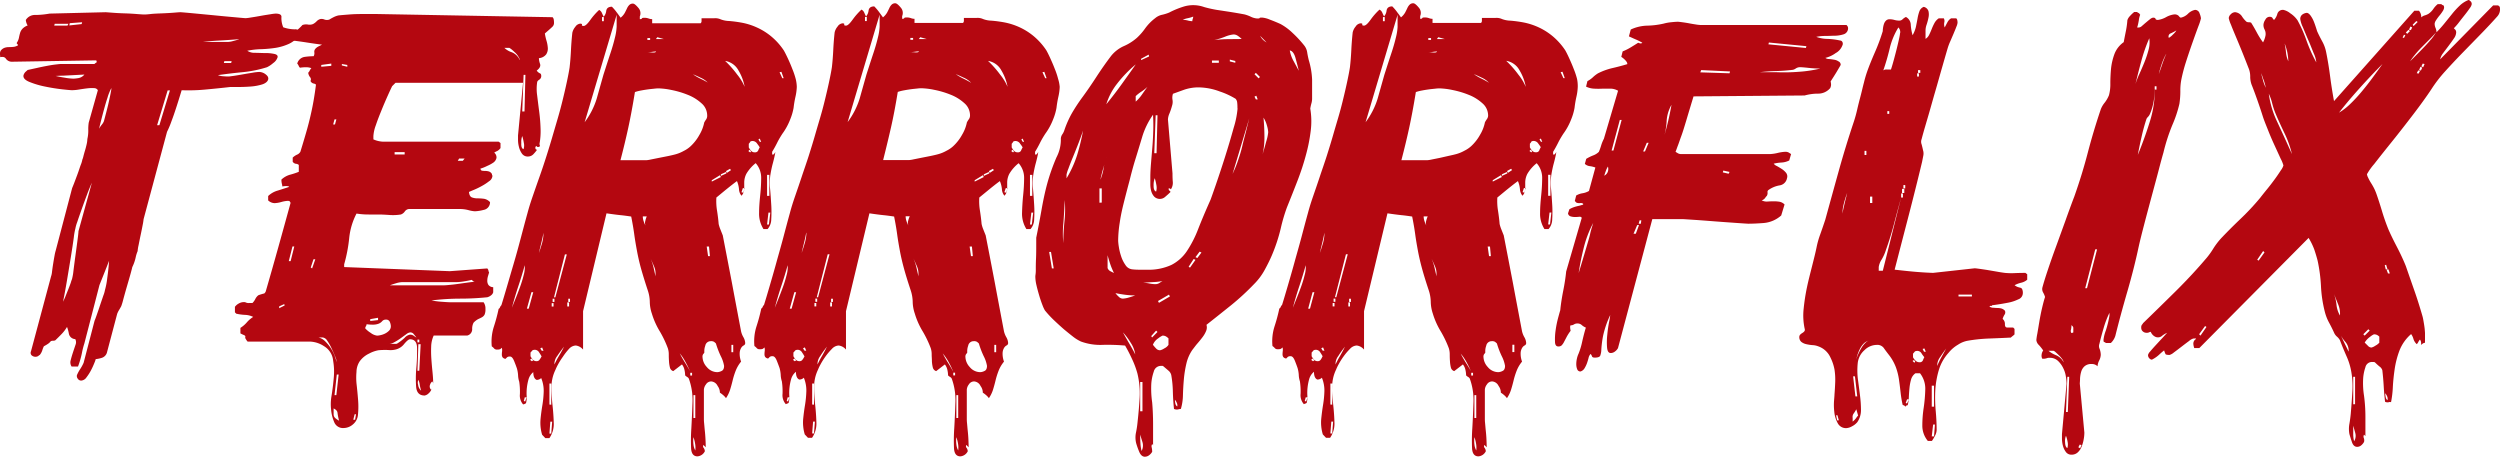 <svg id="Layer_1" data-name="Layer 1" xmlns="http://www.w3.org/2000/svg" viewBox="0 0 746.74 136.44"><defs><style>.cls-1{fill:#b40710;}</style></defs><title>logo</title><path class="cls-1" d="M428.94,287.56a8,8,0,0,1-3.28,2.94,15.55,15.55,0,0,1-4,1.23,36.17,36.17,0,0,1-4.37.41,23.2,23.2,0,0,0-4.17.47,3.94,3.94,0,0,0,2.26.62c1,0,2.09.07,3.14.07a12.11,12.11,0,0,1,2.73.27c.77.18,1.07.55.89,1.09a3.37,3.37,0,0,1-1.3,1.64,7.77,7.77,0,0,1-1.84,1.23A35.17,35.17,0,0,1,411.8,299q-3.63.35-7.45.89a5.11,5.11,0,0,0,1.64.34c.64.05,1.14.07,1.51.07.18,0,.72-.07,1.63-.2s1.87-.3,2.87-.48,2-.34,2.87-.48a14.44,14.44,0,0,1,1.78-.2,3.24,3.24,0,0,1,2,.75c.64.5.87,1,.69,1.57s-.8,1.11-1.85,1.43a15.77,15.77,0,0,1-3.55.62c-1.32.09-2.55.13-3.69.13H408c-2.46.28-4.89.53-7.31.75a53.88,53.88,0,0,1-7.17.21q-1.9,6.28-3,9.15a28.21,28.21,0,0,1-1.37,3.28l-7,26.08a15.3,15.3,0,0,1-.27,1.71c-.19,1-.39,2-.62,3.07s-.43,2.1-.61,3a11.29,11.29,0,0,0-.28,1.77,10.37,10.37,0,0,0-.61,2,12.59,12.59,0,0,1-1,2.8c0,.1-.16.71-.47,1.85s-.69,2.41-1.1,3.82-.77,2.71-1.09,3.89a19.61,19.61,0,0,1-.61,2.05c-.19.37-.39.73-.62,1.1a7.31,7.31,0,0,0-.61,1.22l-3,11.34a2.35,2.35,0,0,1-1.7,1.84,9,9,0,0,1-1.71.35,7.78,7.78,0,0,1-.41,1.16,22,22,0,0,1-1,2.18,14.51,14.51,0,0,1-1.36,2.12,2.08,2.08,0,0,1-1.57.95,1.18,1.18,0,0,1-1-.54,1.27,1.27,0,0,1-.27-1.09,11.16,11.16,0,0,1,1-1.85,12.7,12.7,0,0,0,1-1.84l3.27-12.57c.09-.18.3-.72.62-1.64s.66-1.88,1-2.93l1-2.94a8.22,8.22,0,0,0,.48-1.64,21.3,21.3,0,0,0,.68-3.55c.27-1.91.45-3.64.55-5.19-.46,1.19-1,2.58-1.64,4.17l-1.23,3.07L364.47,380a23.62,23.62,0,0,0-.75,2.94,26.6,26.6,0,0,1-1.16,4h-1.91a2.25,2.25,0,0,1-.27-1.91c.18-.73.41-1.51.68-2.33s.52-1.57.75-2.25a2,2,0,0,0-.07-1.71,2,2,0,0,1-1.91-1.64,11.48,11.48,0,0,0-.55-2,11,11,0,0,1-1.5,2c-.64.68-1.32,1.34-2,2a1.53,1.53,0,0,1-.68.13,1.52,1.52,0,0,0-.68.14,3.27,3.27,0,0,1-.89.82,11.49,11.49,0,0,1-1.16.68,7,7,0,0,0-.48,1.23,4.24,4.24,0,0,1-.75,1.37,1.82,1.82,0,0,0-.48.34,1.68,1.68,0,0,1-2-.28,1.07,1.07,0,0,1-.14-1.16l6-22.39a5.57,5.57,0,0,0,.28-1.37c.09-.73.2-1.52.34-2.39s.27-1.66.41-2.39a12,12,0,0,1,.34-1.5l4.92-18.71c.09-.19.29-.69.61-1.51s.64-1.7,1-2.66.63-1.86.95-2.73a7.44,7.44,0,0,0,.48-1.57,6,6,0,0,0,.34-1.09q.21-.82.48-1.71c.18-.59.34-1.21.48-1.84a7.36,7.36,0,0,0,.2-1.51,11.12,11.12,0,0,0,.28-2.66,13.1,13.1,0,0,1,.13-2.25l2.73-9.7a1.31,1.31,0,0,0-1.16-.62,11.19,11.19,0,0,0-2,.07c-.78.09-1.58.21-2.4.34a13,13,0,0,1-2.18.21q-.56,0-3-.27c-1.64-.19-3.33-.46-5.06-.82A25.87,25.87,0,0,1,348,301.9c-1.32-.55-1.89-1.23-1.71-2a2.36,2.36,0,0,1,.61-1c.23-.19.43-.37.62-.55l2.8-.61c1-.23,2.05-.44,3-.62s1.82-.32,2.6-.41,1.25-.14,1.43-.14h10.11a2.41,2.41,0,0,1,.54-.41c.19-.08.19-.31,0-.68l-25.26.41a2.15,2.15,0,0,1-1.71-.89c-.32-.5-.89-.66-1.71-.47a8,8,0,0,0-.06-.82,1.88,1.88,0,0,1,.2-1.1,2.52,2.52,0,0,1,1.16-.88,4,4,0,0,1,1.3-.21,12.39,12.39,0,0,0,1.36-.07,3.14,3.14,0,0,0,1.37-.48.42.42,0,0,0-.14-.27c-.18-.18-.27-.32-.27-.41a4.24,4.24,0,0,0,.68-1.57,14.27,14.27,0,0,1,.34-1.43,3.26,3.26,0,0,1,.69-1.23,4,4,0,0,1,1.57-1,3.81,3.81,0,0,1-.55-1.64,3.18,3.18,0,0,1,2.87-1.5,24.88,24.88,0,0,0,4.23-.41l16.67-.41c.18,0,.84.05,2,.14s2.39.16,3.75.2,2.62.12,3.76.21,1.79.13,2,.13.82,0,1.91-.13,2.25-.16,3.48-.21,2.39-.11,3.49-.2,1.77-.14,2-.14,1.28.09,3.28.27l6.49.62q3.48.35,6.49.61c2,.19,3.09.28,3.28.28a15.74,15.74,0,0,0,1.57-.21c.86-.13,1.82-.29,2.86-.48s2-.34,2.87-.47a15.74,15.74,0,0,1,1.57-.21c1.28,0,1.87.37,1.78,1.09a7.09,7.09,0,0,0,.54,3,10.57,10.57,0,0,0,3.49.61A1.41,1.41,0,0,1,428.94,287.56Zm-69.52-2.46.27-.54H355.6l-.14.54Zm5.05,14.62-6.48.34c-1.05,0-1.76.07-2.12.07.73.18,1.66.36,2.8.54a17.94,17.94,0,0,0,2.39.27c.18,0,.66,0,1.43-.13A3,3,0,0,0,364.47,299.72Zm-3.68,61a15.64,15.64,0,0,0,.41-2.39c.18-1.42.38-3,.61-4.65s.43-3.23.62-4.64.27-2.26.27-2.53l4-14.48q-.69,1.51-1.5,3.69c-.55,1.46-1.07,2.89-1.57,4.3s-.94,2.67-1.3,3.76a11,11,0,0,0-.55,1.91,19.16,19.16,0,0,0-.48,2.73c-.22,1.64-.52,3.58-.88,5.81s-.75,4.55-1.16,7-.8,4.53-1.17,6.35c.28-.54.55-1.16.82-1.84s.55-1.37.82-2.05.5-1.3.69-1.84A7.7,7.7,0,0,1,360.79,360.77Zm2.86-76.08.14-.54-3.69.27-.13.68Zm6.7,28.82c.54-2,.95-3.6,1.23-4.78s.47-2.12.61-2.8.23-1.16.27-1.43a3.91,3.91,0,0,0,.07-.69,13.89,13.89,0,0,0-1.16,2.87q-.89,2.6-2.53,9.29a8.42,8.42,0,0,1,.82-1.23A3.54,3.54,0,0,0,370.35,313.51Zm19.66-9h-.68l-3.14,10.38h.68Zm20.63-15.3q-3.42.27-6,.41c-1.73.09-3.33.23-4.78.41h7.37a6.18,6.18,0,0,0,1.64-.27C409.5,289.56,410.09,289.38,410.64,289.2Zm-2.33,7.1.14-.55h-2.18l-.14.55Z" transform="translate(-339.26 -277.45)"/><path class="cls-1" d="M504.74,284.28a1.55,1.55,0,0,1-.48,1.16q-.48.48-2.25,2a15.88,15.88,0,0,0,.47,2.12,9.74,9.74,0,0,1,.41,2.19,3.15,3.15,0,0,1-.47,1.91,3,3,0,0,1-2.19,1.16,5.57,5.57,0,0,0,.34,1.71q.35,1-1,2a2.42,2.42,0,0,0,.95.82c.28.09.41.36.41.82a1.26,1.26,0,0,1-.61,1.09c-.41.27-.62.54-.62.82a13.42,13.42,0,0,0,0,3.82c.19,1.55.39,3.19.62,4.92s.36,3.44.41,5.12a21.14,21.14,0,0,1-.34,4.58,1,1,0,0,1,.13.4.36.36,0,0,1-.41.41c-.45,0-.63,0-.54-.13s0-.14-.14-.14a.69.69,0,0,0,0,1.09h.27a10.23,10.23,0,0,1-1,1.23,2.25,2.25,0,0,1-1.71.82,2.07,2.07,0,0,1-1.84-.89,5.93,5.93,0,0,1-.89-2,8.72,8.72,0,0,1-.27-2.11v-1.3l1.5-15.71h-38.1l-1,1c-.27.55-.71,1.48-1.3,2.8s-1.21,2.75-1.84,4.3-1.21,3-1.71,4.51a11.3,11.3,0,0,0-.75,3.28v1a7.78,7.78,0,0,0,3,.69h34.42l.55.41v1.5a3,3,0,0,1-1,.89,4.92,4.92,0,0,0-.88.47,1.83,1.83,0,0,1,.68,1.57,2.3,2.3,0,0,1-.89,1.37A9.88,9.88,0,0,1,484.8,327a11.66,11.66,0,0,1-2.05.82c.09.37.25.57.48.61a4.22,4.22,0,0,0,.88.07,4.61,4.61,0,0,1,1.1.14,1.6,1.6,0,0,1,1,.82v.14a.24.24,0,0,0,.07.2.28.28,0,0,1,.07.21,2.07,2.07,0,0,1-1,1.57,15.52,15.52,0,0,1-2.18,1.43,22.59,22.59,0,0,1-2.39,1.16c-.78.32-1.25.53-1.44.62.09.91.39,1.45.89,1.63a4.79,4.79,0,0,0,1.71.28,13.73,13.73,0,0,1,1.91.13,3.18,3.18,0,0,1,1.78,1,2.31,2.31,0,0,1-1.92,2.32,12.44,12.44,0,0,1-2.59.41,9.08,9.08,0,0,1-1.91-.34,10.12,10.12,0,0,0-2.46-.34h-15.3a1.69,1.69,0,0,0-1.29.75,2.39,2.39,0,0,1-1.17.89,14.78,14.78,0,0,1-3.62.13c-1.41-.09-2.34-.13-2.8-.13h-2.93a23.06,23.06,0,0,1-3.89-.28,20.25,20.25,0,0,0-2.19,7.38,44.55,44.55,0,0,1-1.5,7.78v.82l31.55,1.23,11.2-.82a1.28,1.28,0,0,1,.34.62,2.19,2.19,0,0,0,.2.61c-.09.28-.2.64-.34,1.1a4.92,4.92,0,0,0-.2,1.36,2.23,2.23,0,0,0,.34,1.23,1.82,1.82,0,0,0,1.43.68v1.51a1.72,1.72,0,0,1-.68.95,3,3,0,0,1-1.09.55,79.22,79.22,0,0,1-8.06.41,72.6,72.6,0,0,0-8.61.54,25.19,25.19,0,0,0,3.28.41c1.28.1,2.14.14,2.6.14h9.69a3.21,3.21,0,0,1,.55,2,3.8,3.8,0,0,1-.27,1.71,2.07,2.07,0,0,1-.75.75c-.32.18-.69.36-1.1.54a5.36,5.36,0,0,0-1.43,1.1,3.9,3.9,0,0,0-.41,2,1.92,1.92,0,0,1-1.5,1.84h-10a8.43,8.43,0,0,0-.75,3.28,34,34,0,0,0,.06,3.75c.09,1.32.21,2.64.35,4s.2,2.58.2,3.76a1.58,1.58,0,0,0-.27-1.09,1.94,1.94,0,0,0-.68,1,1.39,1.39,0,0,0,.27,1.44h.13v-.14a.4.4,0,0,0,.14-.27,3.08,3.08,0,0,1-1,1.57,2.18,2.18,0,0,1-1.16.61c-1.55,0-2.39-.86-2.53-2.59a34.59,34.59,0,0,1,.07-5.81,51.93,51.93,0,0,0,.2-5.8c0-1.73-.75-2.6-2.11-2.6-.37,0-.94.46-1.71,1.37a4.62,4.62,0,0,1-2.39,1.64,6.48,6.48,0,0,1-2.39.2,20.84,20.84,0,0,0-2.94.07,9.55,9.55,0,0,0-2.8,1,7.27,7.27,0,0,0-2.8,2.32,5.87,5.87,0,0,0-.95,3.14,19.22,19.22,0,0,0,0,3.41c.18,1.55.34,3.17.47,4.85a24.43,24.43,0,0,1-.06,4.85,4.2,4.2,0,0,1-1.57,2.66,4.26,4.26,0,0,1-2.67,1,2.79,2.79,0,0,1-2.8-1.71,12.16,12.16,0,0,1-.95-3.75,14.6,14.6,0,0,1,.06-3.76c.19-1.14.28-1.75.28-1.84.18-1.19.34-2.6.48-4.24a19,19,0,0,0-.21-4.78,5.63,5.63,0,0,0-2.73-4.37,8.21,8.21,0,0,0-4-1.36H413.23a3.83,3.83,0,0,1-.54-.76.8.8,0,0,1-.14-.75c0-.18-.16-.34-.48-.47s-.66-.3-1-.48v-1.64a8.59,8.59,0,0,0,1.91-1.64,8.16,8.16,0,0,1,1.91-1.64,6.11,6.11,0,0,0-2.46-.61,15.12,15.12,0,0,1-2.59-.35l-.41-.41V369.1a3.41,3.41,0,0,1,1.16-1,3,3,0,0,1,1.43-.41,1.45,1.45,0,0,1,.75.14,1.89,1.89,0,0,0,.89.13h1a4.46,4.46,0,0,0,.88-1.23,3.21,3.21,0,0,1,.89-1.09,14.57,14.57,0,0,1,1.78-.54l.13-.14a1.61,1.61,0,0,0,.28-.41q1.9-6.55,3.75-13.18T426.07,338c-.18-.18-.27-.32-.27-.41s-.23-.14-.69-.14a8.9,8.9,0,0,0-1.84.34,8.43,8.43,0,0,1-2,.34,2.91,2.91,0,0,1-1.91-.82V336a6.75,6.75,0,0,1,2.87-1.63c1.18-.37,2.32-.73,3.41-1.1-.18-.27-.87-.31-2.05-.13a3.84,3.84,0,0,0-.14-.82,5.22,5.22,0,0,1-.13-1.23,6.25,6.25,0,0,1,2.52-1.44,21.88,21.88,0,0,0,2.67-.88v-2.05a1.38,1.38,0,0,0-.82-.34,1.42,1.42,0,0,1-1-.62v-1.23a4.61,4.61,0,0,1,1.3-.89,2,2,0,0,0,1-.88c.37-1.19.8-2.62,1.3-4.31s1-3.43,1.44-5.25.84-3.64,1.16-5.47.56-3.5.75-5a1.37,1.37,0,0,0-.75-.34,1.37,1.37,0,0,1-.89-.75,1,1,0,0,0-.14-1.16,2.63,2.63,0,0,1-.54-1.3,2.48,2.48,0,0,0,.47-.68,2.81,2.81,0,0,1,.48-.69,4.43,4.43,0,0,0-1.64-.27,10.77,10.77,0,0,0-1.77.14,1.68,1.68,0,0,1-.41-.62,1.87,1.87,0,0,0-.41-.61,2.72,2.72,0,0,1,2.18-2,20,20,0,0,1,2.73-.21,1.86,1.86,0,0,0,.21-1.09,1.37,1.37,0,0,1,.2-1,3,3,0,0,1,1-.82l1.09-.54c-1.45-.18-2.91-.39-4.37-.62s-2.91-.43-4.37-.61a.47.47,0,0,0-.2-.41c-.14-.09-.21-.36-.21-.82s.43-.89,1.3-1.57a14.21,14.21,0,0,0,2-1.84,3.29,3.29,0,0,1,1.64-.14,2.69,2.69,0,0,0,1.5-.14,4.1,4.1,0,0,0,1.09-.82,2.45,2.45,0,0,1,1.1-.68,2.13,2.13,0,0,1,1.23.14,2.15,2.15,0,0,0,1.5,0,13,13,0,0,1,1.23-.69,6,6,0,0,1,1.5-.54c.91-.09,2-.18,3.28-.28s2.48-.13,3.62-.13H452l52.31.95a1.28,1.28,0,0,1,.34.62A6.19,6.19,0,0,1,504.74,284.28Zm-80.45,84.41-.13-.41-1.51.68v.55Zm2.87-17.62h-.54l-1.1,4.37h.55Zm6.28,3.82h-.54l-.82,2.46.41.27Zm6.42,30.73a6.17,6.17,0,0,0-.47-1.64c-.32-.82-.69-1.66-1.1-2.52A15.16,15.16,0,0,0,437,379.2a1.86,1.86,0,0,0-1.37-.95H434.4a4.21,4.21,0,0,1,2,1.16,12.18,12.18,0,0,1,1.64,2,11.49,11.49,0,0,1,1.16,2.25C439.45,384.44,439.68,385.08,439.86,385.62Zm-1.64-88.5v-.68l-3,.41v.54Zm1.51,16h-.55l-.41,1.5h.55Zm.82,90a16,16,0,0,1-.48-2.39c-.05-.5-.43-.93-1.16-1.29v1.77a1.49,1.49,0,0,0,.54,1.16A5.12,5.12,0,0,0,440.55,403.1Zm-.14-13.79h-.55l-.68,6.15h.55ZM443,297.39v-.54l-1.63-.28V297Zm2.6,103.8h-.41l-.41,1.64h.55ZM456,374.83a3.76,3.76,0,0,0-.27-1.16,1.17,1.17,0,0,0-1.23-.75,1.38,1.38,0,0,0-1.1.48,2.65,2.65,0,0,1-1.09.75,4.64,4.64,0,0,1-1.71.27,11.45,11.45,0,0,1-1.84-.13,1.28,1.28,0,0,1-.2.61,1.2,1.2,0,0,0-.21.62,7.16,7.16,0,0,0,1.64,1.36,3.92,3.92,0,0,0,1.91.82,5.1,5.1,0,0,0,1-.14,5.64,5.64,0,0,0,1.36-.47,4.72,4.72,0,0,0,1.23-.89A1.83,1.83,0,0,0,456,374.83Zm-3.82-1.77v-.69l-2.33.41v.55Zm11.47,5.19-.89-1.1a1.27,1.27,0,0,0-1-.41,2.35,2.35,0,0,0-1.17.55l-1.7,1.23a17.1,17.1,0,0,1-2,1.23,3.25,3.25,0,0,1-2,.41h2.59A.81.81,0,0,0,458,380a13.73,13.73,0,0,0,2.12-1.64,2.87,2.87,0,0,1,1.57-.95,1.94,1.94,0,0,1,1.16.34A4.87,4.87,0,0,0,463.63,378.25Zm17.48-16.67a.93.93,0,0,1-.68-.27l-.28-.27q-1.09.27-2.46.48a16.1,16.1,0,0,1-2,.2H459.39a7.26,7.26,0,0,0-1.84.34c-.77.23-1.39.44-1.84.62h15.7c.28,0,.78,0,1.51-.07s1.57-.14,2.52-.27l2.94-.41C479.38,361.79,480.29,361.68,481.11,361.58Zm-21-38v-.69h-3v.69Zm4.37,56.13v-.82h-.55v.82Zm.41.55h-.69l-.27,7.92h.55Zm.13,13.79a10.66,10.66,0,0,1-.41-1.71,4.61,4.61,0,0,0-.41-1.43,2.18,2.18,0,0,0-.06,1.5A2.63,2.63,0,0,0,465,394.09Zm13-69.24h-1.64l-.41.68h1.5Zm16.52-29.5a5.69,5.69,0,0,0-1.7-2.39,8.15,8.15,0,0,0-1.44-1.17h-1.5a5.73,5.73,0,0,0,2.19,1.3A4.41,4.41,0,0,1,494.49,295.35Zm1.1,26.63a3.47,3.47,0,0,0,.06-1.85,13.82,13.82,0,0,0-.47-2,5,5,0,0,0-.28,2.05C494.9,321.21,495.13,321.8,495.59,322Zm.54-22.13h-.54l-.41,10.93h.68Z" transform="translate(-339.26 -277.45)"/><path class="cls-1" d="M577.26,303.4a15.62,15.62,0,0,1-.41,3,31,31,0,0,0-.55,3.28,16.69,16.69,0,0,1-1,3.41,18.62,18.62,0,0,1-2.39,4.37c-.46.73-1,1.59-1.5,2.6s-1,1.91-1.51,2.73v.82c.37,0,.57-.07.62-.21a1.34,1.34,0,0,1,.34-.48c-.18,1-.43,2.1-.75,3.28a32.55,32.55,0,0,0-.75,3.55,17.2,17.2,0,0,0-.07,4.17c.14,1.59.25,3.16.34,4.71a34.22,34.22,0,0,1,0,4.3,4.5,4.5,0,0,1-1.09,2.94h-1.23A8.51,8.51,0,0,1,566,341c0-1.78.16-3.55.34-5.33a50.78,50.78,0,0,0,.28-5.12,6.55,6.55,0,0,0-1.64-4.37,11.47,11.47,0,0,0-2.8,3.21,5.8,5.8,0,0,0-.62,2.46V334a3,3,0,0,1-.82,1.91A3.29,3.29,0,0,1,560,334a8,8,0,0,0-.61-2.46c-1,.73-2,1.52-3.08,2.39s-2.07,1.71-3.07,2.52a17.4,17.4,0,0,0,.21,4c.22,1.42.38,2.71.47,3.9a10.47,10.47,0,0,0,.55,1.7c.27.69.5,1.26.68,1.71q1.36,7,2.74,14.2c.9,4.83,1.82,9.66,2.73,14.48a6.25,6.25,0,0,0,.68,1.71,3.89,3.89,0,0,1,.55,1.71.77.77,0,0,1-.41.75,1.91,1.91,0,0,0-.75.68,3.27,3.27,0,0,0-.48,1.43,6.74,6.74,0,0,0,.41,2.74,10.1,10.1,0,0,0-1.64,2.8,22.39,22.39,0,0,0-.89,2.86q-.35,1.44-.75,2.73a9.69,9.69,0,0,1-1.23,2.53,4.93,4.93,0,0,0-.82-.89,8,8,0,0,0-1-.75,3.29,3.29,0,0,0-.68-2,2.3,2.3,0,0,0-1.91-1.36,1.83,1.83,0,0,0-1.57.89,2.87,2.87,0,0,0-.62,1.57v8.74c0,.18,0,.61.07,1.29s.12,1.44.21,2.26.15,1.68.2,2.59.07,1.69.07,2.32l-.68-.68a.72.72,0,0,0,.07.89,1.78,1.78,0,0,1,.34,1,2.69,2.69,0,0,1-2.19,1.51c-1.18,0-1.82-.8-1.91-2.39a52.77,52.77,0,0,1,.07-5.94c.13-2.37.25-4.9.34-7.58a18.83,18.83,0,0,0-1.09-7.31,1.23,1.23,0,0,0-.48-.48,3.66,3.66,0,0,1-.62-.48,7.8,7.8,0,0,0-.2-1.64,4.05,4.05,0,0,0-.75-1.64l-1.3,1-1.3,1a1.47,1.47,0,0,1-1-1.09,9.79,9.79,0,0,1-.27-1.84c-.05-.69-.07-1.37-.07-2.05a5.66,5.66,0,0,0-.28-1.85,30.65,30.65,0,0,0-2.45-5.12,23,23,0,0,1-2.33-5.26,11.27,11.27,0,0,1-.61-3.48,11.26,11.26,0,0,0-.62-3.48c-.81-2.46-1.48-4.62-2-6.49s-.91-3.64-1.22-5.32-.6-3.35-.82-5-.53-3.37-.89-5.19c-1.19-.18-2.23-.32-3.14-.41s-2.32-.27-4.24-.55l-7,29.23v11.47a3.36,3.36,0,0,0-2.19-1.22,2.91,2.91,0,0,0-2,1A18.26,18.26,0,0,0,507.4,384a21.08,21.08,0,0,0-1.5,2.39,13.69,13.69,0,0,0-.75,1.57,11.72,11.72,0,0,0-1.16,5.4c0,1.86.15,3.69.34,5.46s.29,3.46.34,5.05a7.47,7.47,0,0,1-1.3,4.44h-1.23l-.95-1a12.42,12.42,0,0,1-.48-4.58c.13-1.41.32-2.8.54-4.16a30.13,30.13,0,0,0,.41-4.1,9.92,9.92,0,0,0-.75-4.1,1.86,1.86,0,0,1-1.36.55c-.64-.27-1-1.05-1-2.32a4.36,4.36,0,0,0-1.43,2.18,15.26,15.26,0,0,0-.48,2.46,14.45,14.45,0,0,0-.07,2.46,6.51,6.51,0,0,1-.2,2.18.44.44,0,0,1-.28.14.4.4,0,0,1-.27.14.38.38,0,0,0-.27.13,4,4,0,0,1-1-3.07,20,20,0,0,0-.2-3.76,6.94,6.94,0,0,1-.34-1.91,9.44,9.44,0,0,0-.35-2.05c-.18-.54-.45-1.27-.82-2.18s-.77-1.37-1.22-1.37a1.28,1.28,0,0,0-.89.21l-.48.48a1.34,1.34,0,0,1-.89-.48,1.5,1.5,0,0,1-.2-.75,7,7,0,0,1,.07-1,3.09,3.09,0,0,0-.07-1.09,3.65,3.65,0,0,1-.48.41,1.89,1.89,0,0,1-.89.13,1.11,1.11,0,0,1-.89-.27,3.52,3.52,0,0,0-.75-.68,14.57,14.57,0,0,1,.62-5.87,51.07,51.07,0,0,0,1.43-5.33.86.86,0,0,0,.41-.48,1.77,1.77,0,0,1,.41-.61c.46-1.46,1-3.28,1.64-5.47s1.32-4.53,2.05-7,1.43-5.05,2.12-7.65,1.34-5.07,2-7.44c.36-1.37.86-3,1.5-4.85s1.32-3.82,2.05-5.87,1.43-4.15,2.11-6.29,1.3-4.16,1.85-6.07q.68-2.32,1.5-5.12t1.5-5.6q.69-2.81,1.23-5.33c.36-1.68.64-3.12.82-4.3.18-1.55.32-3.26.41-5.12s.23-3.62.41-5.26a4.07,4.07,0,0,1,.89-1.78,2,2,0,0,1,1.43-.95c.46,0,.64.11.55.34s.09.34.54.34,1.14-.62,2-1.84a19.38,19.38,0,0,1,2.6-2.94,1.79,1.79,0,0,1,.82.89c.18.41.36.79.54,1.16a3.24,3.24,0,0,0,.76-1.78c.13-.82.7-1.23,1.7-1.23a14.58,14.58,0,0,1,1.3,1.5c.41.55.84,1.14,1.3,1.78a5.19,5.19,0,0,0,1.23-1.43c.27-.5.5-1,.68-1.37a3.31,3.31,0,0,1,.68-1,1.46,1.46,0,0,1,1.09-.41c.37,0,.89.41,1.58,1.23a2.4,2.4,0,0,1,.47,2.59v.82c.37,0,.57-.07.62-.21s.29-.2.75-.2a3.69,3.69,0,0,1,1.23.2,3,3,0,0,0,1.09.21v1.23h14.48a.86.86,0,0,0,.27-.62v-.88h3.83a3.92,3.92,0,0,1,1.91.34,7.5,7.5,0,0,0,2.46.48,37.8,37.8,0,0,1,4,.54,19.37,19.37,0,0,1,4.43,1.44,18.8,18.8,0,0,1,4.31,2.73,19.36,19.36,0,0,1,3.68,4.16q.55,1,1.23,2.46c.46,1,.89,2,1.3,3.08a22.5,22.5,0,0,1,1,3A10.94,10.94,0,0,1,577.26,303.4ZM496,356.67c-.55,2-1.19,4.1-1.92,6.28s-1.36,4.33-1.91,6.42c.36-.91.77-1.93,1.23-3.07s.89-2.28,1.3-3.42a34.09,34.09,0,0,0,1-3.34A8.14,8.14,0,0,0,496,356.67Zm.54,39.47H496l-.28,1.09.41.14Zm2-31.41H498l-1.36,4.91h.55Zm0,20.35-.55-.55-.4.41.54.41Zm2.46-1.23a12.89,12.89,0,0,0-.68-1.1,1.55,1.55,0,0,0-1.23-.82c-.46,0-.75.09-.89.28a5.82,5.82,0,0,1-.48.54v1.1a5.18,5.18,0,0,0,.68,1,1.38,1.38,0,0,0,1.1.48,1,1,0,0,0,.95-.48C500.68,384.55,500.87,384.21,501.05,383.85ZM501.6,347c-.19,1-.41,2-.69,3.14s-.5,2.05-.68,2.87c.36-1,.68-2.05,1-3.14A12.2,12.2,0,0,0,501.6,347Zm0,35.24-.41-1-.55.27.41.69Zm2.32,16.11V392h-.55v6.28Zm.27,5.06h-.55l-.27,3.55h.55ZM504.6,369v-1h-.55v1Zm.27-1.37v-.95h-.54v.95Zm3.69-14.2H508l-3.27,12.84h.41ZM507.74,381c-.73.91-1.41,1.84-2.05,2.8a3.86,3.86,0,0,0-.82,2.52,25.44,25.44,0,0,1,1.37-2.59Q507.07,382.35,507.74,381Zm1.5-12v-1.23h-.54V369Zm.28-1.37v-.95H509v.95Zm13.93-82.21v-3.56l-9.56,32.1a23,23,0,0,0,3.62-7.1q1-3.56,2-7.1l.75-2.33c.41-1.27.86-2.66,1.36-4.16s.94-3,1.3-4.51A16.2,16.2,0,0,0,523.45,285.38Zm-3.83-1.64v-1.23h-.54v1.23Zm30.87,28.13a4.79,4.79,0,0,0-1.71-3.62,13.25,13.25,0,0,0-4.09-2.52,26.88,26.88,0,0,0-4.85-1.44,21.47,21.47,0,0,0-3.83-.48c-.18,0-.57,0-1.16.07s-1.23.12-1.91.21-1.39.2-2.12.34a12.64,12.64,0,0,0-1.91.48q-1,6.13-2,10.72t-2.32,9.63h7.79a9,9,0,0,0,1.29-.21l2.39-.48,2.73-.54c.91-.19,1.69-.37,2.33-.55a10.83,10.83,0,0,0,2.39-1,8.45,8.45,0,0,0,2-1.36,13.55,13.55,0,0,0,2.66-3.42,11.49,11.49,0,0,0,1.43-3.68,8,8,0,0,1,.62-1A2,2,0,0,0,550.49,311.87Zm-18,30.18h-1.23a4.63,4.63,0,0,0,.28,1.51,5.67,5.67,0,0,0,.54,1.23,2,2,0,0,1-.07-1.37A7.19,7.19,0,0,1,532.46,342.05Zm3.55-49.3a11.84,11.84,0,0,0-1.91.14,11.94,11.94,0,0,1-1.91.13c.45,0,1.07,0,1.84.07s1.16-.07,1.16-.34H536Zm-2.59-3.41v-.55h-.82v.55ZM535.06,360v-1.23a5.23,5.23,0,0,0-.48-1.85c-.32-.77-.66-1.52-1-2.25a15.1,15.1,0,0,1,.89,2.66C534.67,358.24,534.87,359.13,535.06,360Zm2.46-70.89-1.92-.54-.41.54Zm7.92,99.43a27.25,27.25,0,0,0-1.37-2.87A14.66,14.66,0,0,0,542.3,383c.45.91,1,1.86,1.63,2.87S545.07,387.76,545.44,388.49Zm.54,1.09v-.82h-.54v.82Zm4.78-87.41a6.63,6.63,0,0,0-2.25-1.57q-1.57-.75-2.25-1a16,16,0,0,0,2.32,1.36A21.79,21.79,0,0,1,550.76,302.17ZM546.94,412a6.68,6.68,0,0,0-.07-2.12,10,10,0,0,0-.48-1.84,8.34,8.34,0,0,0,0,2.12A4.71,4.71,0,0,0,546.94,412Zm0-9.7v-6.82h-.55v6.82Zm8.6-15.57a9.94,9.94,0,0,0-1-2.93,27.43,27.43,0,0,1-1.44-3.76,5.82,5.82,0,0,0-.54-.48,1.74,1.74,0,0,0-1-.2,1.64,1.64,0,0,0-1.64,1.37,4.65,4.65,0,0,0-.27,2,1.54,1.54,0,0,1-.34.48,1.3,1.3,0,0,0-.21.89,4.64,4.64,0,0,0,1.3,3,4.06,4.06,0,0,0,3.21,1.51,3.25,3.25,0,0,0,1.16-.34C555.29,388.06,555.54,387.53,555.54,386.71Zm-4.23-32.77-.27-2.87h-.69l.41,2.87Zm3.28-23.63-.28-.55-2.45,1.5v.41Zm1.64-1.09-.14-.41-1.5.68V330Zm5.46-25.82a14.5,14.5,0,0,0-1.84-4.91,5.53,5.53,0,0,0-4-2.87,30.48,30.48,0,0,1,3.62,4.1A15,15,0,0,1,561.69,303.4Zm-4.1,24.86-.27-.41-1.23.68.27.55Zm.68,54.36v-2.19h-.54v2.19Zm3.42-49h-.55l-.41,1.23.55.13Zm1.91-10.93-.41-.55-.41.41.55.41Zm2.6-1.23a11.31,11.31,0,0,0-.76-1.09,1.66,1.66,0,0,0-1.29-.82c-.46,0-.73.09-.82.27a2,2,0,0,1-.41.55v1.09a5,5,0,0,0,.68,1,1.35,1.35,0,0,0,1.09.47,1,1,0,0,0,1-.47C565.83,322.14,566,321.8,566.2,321.43Zm.41-1.64-.41-1-.41.27.41.68Zm2.45,16.12v-6.28h-.68v6.28Zm.28,5h-.55l-.41,3.55h.55Zm4-40.15-.68-1.91-.55.13.82,1.78Z" transform="translate(-339.26 -277.45)"/><path class="cls-1" d="M655.79,303.4a15.62,15.62,0,0,1-.41,3,31,31,0,0,0-.55,3.28,16.69,16.69,0,0,1-1,3.41,18.62,18.62,0,0,1-2.39,4.37c-.46.73-1,1.59-1.5,2.6s-1,1.91-1.51,2.73v.82c.37,0,.57-.07.62-.21a1.34,1.34,0,0,1,.34-.48c-.18,1-.43,2.1-.75,3.28a32.55,32.55,0,0,0-.75,3.55,17.2,17.2,0,0,0-.07,4.17c.14,1.59.25,3.16.34,4.71a34.22,34.22,0,0,1,0,4.3,4.5,4.5,0,0,1-1.09,2.94h-1.23a8.59,8.59,0,0,1-1.3-4.85c.05-1.78.16-3.55.34-5.33a50.78,50.78,0,0,0,.28-5.12,6.55,6.55,0,0,0-1.64-4.37,11.47,11.47,0,0,0-2.8,3.21,5.8,5.8,0,0,0-.62,2.46V334a3,3,0,0,1-.82,1.91,3.29,3.29,0,0,1-.75-1.91,8,8,0,0,0-.61-2.46c-1,.73-2,1.52-3.07,2.39l-3.08,2.52a17.4,17.4,0,0,0,.21,4c.22,1.42.38,2.71.48,3.9a9.41,9.41,0,0,0,.54,1.7c.27.69.5,1.26.68,1.71q1.37,7,2.74,14.2c.9,4.83,1.82,9.66,2.73,14.48a6.59,6.59,0,0,0,.68,1.71,3.89,3.89,0,0,1,.55,1.71.77.77,0,0,1-.41.75,1.91,1.91,0,0,0-.75.68,3.27,3.27,0,0,0-.48,1.43,6.74,6.74,0,0,0,.41,2.74,10.1,10.1,0,0,0-1.64,2.8,22.39,22.39,0,0,0-.89,2.86q-.35,1.44-.75,2.73a9.69,9.69,0,0,1-1.23,2.53,4.93,4.93,0,0,0-.82-.89,8,8,0,0,0-1-.75,3.29,3.29,0,0,0-.68-2,2.29,2.29,0,0,0-1.91-1.36,1.83,1.83,0,0,0-1.57.89,2.87,2.87,0,0,0-.62,1.57v8.74c0,.18,0,.61.07,1.29s.12,1.44.21,2.26.16,1.68.2,2.59.07,1.69.07,2.32l-.68-.68a.72.72,0,0,0,.07.89,1.78,1.78,0,0,1,.34,1,2.69,2.69,0,0,1-2.19,1.51c-1.18,0-1.82-.8-1.91-2.39a52.77,52.77,0,0,1,.07-5.94q.21-3.56.34-7.58a18.83,18.83,0,0,0-1.09-7.31,1.16,1.16,0,0,0-.48-.48,3.66,3.66,0,0,1-.62-.48,7.8,7.8,0,0,0-.2-1.64,4.05,4.05,0,0,0-.75-1.64l-1.3,1-1.3,1a1.47,1.47,0,0,1-1-1.09,9.79,9.79,0,0,1-.27-1.84c0-.69-.07-1.37-.07-2.05a5.94,5.94,0,0,0-.27-1.85,31.52,31.52,0,0,0-2.46-5.12,22.55,22.55,0,0,1-2.32-5.26,11.26,11.26,0,0,1-.62-3.48,11.57,11.57,0,0,0-.61-3.48c-.82-2.46-1.49-4.62-2-6.49s-.92-3.64-1.23-5.32-.6-3.35-.82-5-.53-3.37-.89-5.19c-1.19-.18-2.23-.32-3.14-.41s-2.32-.27-4.24-.55l-7,29.23v11.47a3.36,3.36,0,0,0-2.19-1.22,2.93,2.93,0,0,0-2,1,18.26,18.26,0,0,0-1.91,2.25,21.08,21.08,0,0,0-1.5,2.39,13.69,13.69,0,0,0-.75,1.57,11.72,11.72,0,0,0-1.16,5.4c0,1.86.15,3.69.34,5.46s.29,3.46.34,5.05a7.47,7.47,0,0,1-1.3,4.44h-1.23l-.95-1a12.42,12.42,0,0,1-.48-4.58c.14-1.41.32-2.8.55-4.16a31.78,31.78,0,0,0,.4-4.1,9.92,9.92,0,0,0-.75-4.1,1.86,1.86,0,0,1-1.36.55c-.64-.27-1-1.05-1-2.32a4.36,4.36,0,0,0-1.43,2.18,15.26,15.26,0,0,0-.48,2.46,14.45,14.45,0,0,0-.07,2.46,6.51,6.51,0,0,1-.2,2.18.44.44,0,0,1-.28.14.4.4,0,0,1-.27.14.38.38,0,0,0-.27.13,4,4,0,0,1-1-3.07,20,20,0,0,0-.2-3.76,6.94,6.94,0,0,1-.34-1.91,10.09,10.09,0,0,0-.34-2.05c-.19-.54-.46-1.27-.82-2.18s-.78-1.37-1.23-1.37a1.3,1.3,0,0,0-.89.21l-.48.48a1.34,1.34,0,0,1-.89-.48,1.5,1.5,0,0,1-.2-.75,7,7,0,0,1,.07-1,3.09,3.09,0,0,0-.07-1.09,3.65,3.65,0,0,1-.48.41,1.89,1.89,0,0,1-.89.13,1.11,1.11,0,0,1-.89-.27,3.52,3.52,0,0,0-.75-.68,14.57,14.57,0,0,1,.62-5.87,51.07,51.07,0,0,0,1.43-5.33.86.86,0,0,0,.41-.48,1.77,1.77,0,0,1,.41-.61c.46-1.46,1-3.28,1.64-5.47s1.32-4.53,2-7,1.43-5.05,2.12-7.65,1.34-5.07,2-7.44c.36-1.37.86-3,1.5-4.85s1.32-3.82,2-5.87,1.43-4.15,2.11-6.29,1.3-4.16,1.85-6.07q.67-2.32,1.5-5.12t1.5-5.6q.69-2.81,1.23-5.33c.36-1.68.64-3.12.82-4.3.18-1.55.32-3.26.41-5.12s.23-3.62.41-5.26a4.07,4.07,0,0,1,.89-1.78,2,2,0,0,1,1.43-.95c.46,0,.64.11.55.34s.09.34.55.34,1.13-.62,2-1.84a19.38,19.38,0,0,1,2.6-2.94,1.79,1.79,0,0,1,.82.89c.18.41.36.79.54,1.16a3.24,3.24,0,0,0,.76-1.78c.13-.82.7-1.23,1.7-1.23a14.58,14.58,0,0,1,1.3,1.5c.41.55.84,1.14,1.3,1.78a5.19,5.19,0,0,0,1.23-1.43c.27-.5.5-1,.68-1.37a3.31,3.31,0,0,1,.68-1,1.47,1.47,0,0,1,1.1-.41c.36,0,.88.41,1.57,1.23a2.4,2.4,0,0,1,.47,2.59v.82c.37,0,.57-.07.62-.21s.29-.2.75-.2a3.69,3.69,0,0,1,1.23.2,3,3,0,0,0,1.09.21v1.23h14.48a.86.86,0,0,0,.27-.62v-.88h3.83a3.92,3.92,0,0,1,1.91.34,7.5,7.5,0,0,0,2.46.48,37.8,37.8,0,0,1,4,.54,19.6,19.6,0,0,1,4.44,1.44,19,19,0,0,1,4.3,2.73,19.67,19.67,0,0,1,3.69,4.16c.36.64.77,1.46,1.22,2.46s.89,2,1.3,3.08a22.5,22.5,0,0,1,1,3A10.94,10.94,0,0,1,655.79,303.4Zm-81.26,53.27c-.55,2-1.19,4.1-1.92,6.28s-1.36,4.33-1.91,6.42c.37-.91.78-1.93,1.23-3.07s.89-2.28,1.3-3.42a34.09,34.09,0,0,0,1-3.34A8.14,8.14,0,0,0,574.53,356.67Zm.54,39.47h-.54l-.28,1.09.41.14Zm2-31.41h-.54l-1.37,4.91h.55Zm0,20.35-.54-.55-.41.41.54.41Zm2.46-1.23a12.89,12.89,0,0,0-.68-1.1,1.55,1.55,0,0,0-1.23-.82c-.46,0-.75.09-.89.28a5.82,5.82,0,0,1-.48.54v1.1a4.82,4.82,0,0,0,.69,1,1.35,1.35,0,0,0,1.09.48,1,1,0,0,0,.95-.48C579.22,384.55,579.4,384.21,579.58,383.85Zm.55-36.88c-.19,1-.41,2-.69,3.14s-.5,2.05-.68,2.87c.36-1,.68-2.05,1-3.14A12.2,12.2,0,0,0,580.13,347Zm0,35.24-.41-1-.55.27.41.69Zm2.32,16.11V392h-.55v6.28Zm.27,5.06h-.54l-.28,3.55h.55Zm.41-34.42v-1h-.55v1Zm.27-1.37v-.95h-.54v.95Zm3.69-14.2h-.54l-3.28,12.84h.41ZM586.27,381c-.73.91-1.41,1.84-2,2.8a3.86,3.86,0,0,0-.82,2.52,25.44,25.44,0,0,1,1.37-2.59Q585.6,382.35,586.27,381Zm1.5-12v-1.23h-.54V369Zm.28-1.37v-.95h-.55v.95ZM602,285.38v-3.56l-9.56,32.1a23,23,0,0,0,3.62-7.1q1-3.56,2-7.1l.75-2.33c.41-1.27.86-2.66,1.36-4.16s.94-3,1.3-4.51A16.2,16.2,0,0,0,602,285.38Zm-3.83-1.64v-1.23h-.54v1.23ZM629,311.87a4.79,4.79,0,0,0-1.71-3.62,13.25,13.25,0,0,0-4.09-2.52,26.88,26.88,0,0,0-4.85-1.44,21.47,21.47,0,0,0-3.83-.48c-.18,0-.57,0-1.16.07s-1.23.12-1.91.21-1.39.2-2.12.34a12.64,12.64,0,0,0-1.91.48q-1,6.13-2.05,10.72t-2.32,9.63h7.79a9,9,0,0,0,1.29-.21l2.39-.48,2.74-.54c.9-.19,1.68-.37,2.32-.55a10.83,10.83,0,0,0,2.39-1,8.45,8.45,0,0,0,2-1.36,13.55,13.55,0,0,0,2.66-3.42,11.49,11.49,0,0,0,1.43-3.68,8,8,0,0,1,.62-1A1.92,1.92,0,0,0,629,311.87Zm-18,30.18h-1.23a4.63,4.63,0,0,0,.28,1.51,5.67,5.67,0,0,0,.54,1.23,2,2,0,0,1-.07-1.37A7.19,7.19,0,0,1,611,342.05Zm3.55-49.3a11.84,11.84,0,0,0-1.91.14,11.85,11.85,0,0,1-1.91.13c.45,0,1.07,0,1.84.07s1.16-.07,1.16-.34h.82ZM612,289.34v-.55h-.82v.55ZM613.59,360v-1.23a5.23,5.23,0,0,0-.48-1.85q-.48-1.15-1-2.25a16,16,0,0,1,.88,2.66C613.2,358.24,613.4,359.13,613.59,360Zm2.46-70.89-1.92-.54-.41.54ZM624,388.49a27.25,27.25,0,0,0-1.37-2.87,14.14,14.14,0,0,0-1.77-2.59c.45.91,1,1.86,1.63,2.87S623.6,387.76,624,388.49Zm.54,1.09v-.82H624v.82Zm4.78-87.41A6.63,6.63,0,0,0,627,300.6q-1.57-.75-2.25-1a16,16,0,0,0,2.32,1.36A21.79,21.79,0,0,1,629.29,302.17ZM625.47,412a6.68,6.68,0,0,0-.07-2.12,10,10,0,0,0-.48-1.84,8.34,8.34,0,0,0,0,2.12A4.71,4.71,0,0,0,625.47,412Zm0-9.7v-6.82h-.55v6.82Zm8.6-15.57a9.94,9.94,0,0,0-1-2.93,26,26,0,0,1-1.43-3.76c-.19-.18-.37-.34-.55-.48a1.71,1.71,0,0,0-1-.2,1.64,1.64,0,0,0-1.64,1.37,4.65,4.65,0,0,0-.27,2,1.54,1.54,0,0,1-.34.48,1.3,1.3,0,0,0-.21.89,4.64,4.64,0,0,0,1.3,3,4.07,4.07,0,0,0,3.21,1.51,3.2,3.2,0,0,0,1.16-.34C633.82,388.06,634.07,387.53,634.07,386.71Zm-4.23-32.77-.27-2.87h-.69l.41,2.87Zm3.28-23.63-.28-.55-2.45,1.5v.41Zm1.64-1.09-.14-.41-1.5.68V330Zm5.46-25.82a14.5,14.5,0,0,0-1.84-4.91,5.51,5.51,0,0,0-4-2.87,30.48,30.48,0,0,1,3.62,4.1A15,15,0,0,1,640.22,303.4Zm-4.1,24.86-.27-.41-1.23.68.27.55Zm.69,54.36v-2.19h-.55v2.19Zm3.41-49h-.55l-.41,1.23.55.13Zm1.91-10.93-.41-.55-.41.41.55.41Zm2.6-1.23a9.09,9.09,0,0,0-.75-1.09,1.69,1.69,0,0,0-1.3-.82c-.46,0-.73.09-.82.27a2,2,0,0,1-.41.55v1.09a5,5,0,0,0,.68,1,1.37,1.37,0,0,0,1.09.47,1,1,0,0,0,1-.47C644.36,322.14,644.54,321.8,644.73,321.43Zm.41-1.64-.41-1-.41.27.41.68Zm2.46,16.12v-6.28h-.69v6.28Zm.27,5h-.55l-.41,3.55h.55Zm4-40.15-.68-1.91-.55.13.82,1.78Z" transform="translate(-339.26 -277.45)"/><path class="cls-1" d="M731.18,307a5.29,5.29,0,0,1-.2,1.3,15,15,0,0,0-.35,1.57,22.84,22.84,0,0,1,.14,6.63,49.33,49.33,0,0,1-1.43,7.23q-1,3.76-2.53,7.72t-3.14,7.92a50.53,50.53,0,0,0-1.85,6.28,50.08,50.08,0,0,1-2.66,8.06c-.54,1.28-1.25,2.71-2.12,4.31a18.48,18.48,0,0,1-3.21,4.3,74.14,74.14,0,0,1-6.82,6.28q-3.56,2.86-7.38,5.87a2.75,2.75,0,0,1-.14,1.91,8.16,8.16,0,0,1-1.09,1.85c-.45.59-.95,1.21-1.5,1.84s-1,1.28-1.5,1.91a11.88,11.88,0,0,0-1.78,4.1,34,34,0,0,0-.75,4.71c-.14,1.6-.23,3.17-.27,4.72a15.42,15.42,0,0,1-.62,4.09,3.94,3.94,0,0,0-.82.14,2,2,0,0,1-1.23-.14c-.18-1.64-.29-3.34-.34-5.12a32,32,0,0,0-.48-5,2.41,2.41,0,0,0-.81-1.3c-.46-.41-1-.84-1.51-1.3-.18-.09-.25-.14-.2-.14H686a2.18,2.18,0,0,0-2.11,1.71,13.71,13.71,0,0,0-.75,3.76,29.13,29.13,0,0,0,.27,5.46c.18,2.09.27,4.26.27,6.49v6.35c0-.09-.09-.23-.27-.41a1.24,1.24,0,0,0-.14,1,6,6,0,0,1,.14,1.3,3.3,3.3,0,0,1-.88,1,2.14,2.14,0,0,1-1.3.47c-.72,0-1.29-.5-1.7-1.5a23.55,23.55,0,0,1-.88-2.46,7.13,7.13,0,0,1-.07-3.28,28.33,28.33,0,0,0,.48-3.27q.4-3.56.61-7.24A24.88,24.88,0,0,0,679,389a26.29,26.29,0,0,0-1.57-4.24q-1-2.19-2.11-4.09a59.1,59.1,0,0,0-6.73-.21,16.7,16.7,0,0,1-6.46-1,11.88,11.88,0,0,1-2.25-1.37q-1.29-1-2.79-2.25c-1-.87-2-1.78-3-2.73a32.11,32.11,0,0,1-2.72-2.94,10.13,10.13,0,0,1-.75-1.64c-.32-.82-.64-1.75-.95-2.8s-.59-2.07-.82-3.07a12.06,12.06,0,0,1-.34-2.46,4.54,4.54,0,0,1,.07-.82,10,10,0,0,0,.07-1.5c0-.73,0-1.82.07-3.28s.06-3.5.06-6.15q.82-4,1.57-8.26c.5-2.87,1.06-5.48,1.7-7.85a59.69,59.69,0,0,1,2.79-7.92,11.32,11.32,0,0,0,1.29-5.6,2.52,2.52,0,0,1,.48-1.3,4.74,4.74,0,0,0,.61-1.3,29.19,29.19,0,0,1,2.24-5,52.8,52.8,0,0,1,3.2-4.85q2-2.73,4.08-5.94t4.36-6.22a10.21,10.21,0,0,1,3.87-3,15.06,15.06,0,0,0,3.88-2.46,17.56,17.56,0,0,0,2.45-2.8,14.46,14.46,0,0,1,3-3.07,4.7,4.7,0,0,1,2-1,12.58,12.58,0,0,0,2.19-.68,25.63,25.63,0,0,1,4.1-1.71,9.72,9.72,0,0,1,6.35.07,36.1,36.1,0,0,0,3.62.82l4,.61c1.45.23,2.91.48,4.37.75a10.46,10.46,0,0,1,1.91.69,5.19,5.19,0,0,0,1.91.54c.46,0,.71,0,.75-.13s.3-.14.75-.14a7.67,7.67,0,0,1,2.33.62c1.09.4,2.13.84,3.14,1.29a16.57,16.57,0,0,1,3.62,2.67,33.42,33.42,0,0,1,3.48,3.75,4.31,4.31,0,0,1,.89,2.05c.13.82.29,1.59.47,2.32a23.28,23.28,0,0,1,1,5.81ZM654,357.62l-.81-4.91h-.55l.82,4.91Zm3.28-20.35q-.13,3.56-.41,7a30.91,30.91,0,0,0,0,5.8c0-2.09.12-4.25.34-6.49A33,33,0,0,0,657.29,337.27Zm5.47-20.76c-.37,1.1-.82,2.35-1.37,3.76s-1.09,2.78-1.64,4.1-1,2.48-1.36,3.48a8.86,8.86,0,0,0-.55,1.78v1.09a32.51,32.51,0,0,0,3.21-7.1A69.67,69.67,0,0,0,662.76,316.51Zm5.6,21.45v-4.24h-.69V338Zm1.5-13.39a43.86,43.86,0,0,0-1.91,6.56,14.83,14.83,0,0,0,.95-3.35A12.3,12.3,0,0,1,669.86,324.57Zm8.63-27.86a36.88,36.88,0,0,0-5.6,5.81,19,19,0,0,0-3.17,6.07c1.62-2,3.17-4,4.65-6.07S677.23,298.53,678.49,296.71ZM672,359a22,22,0,0,1-1.16-2.8c-.32-1-.57-1.8-.75-2.53v3.83a1.73,1.73,0,0,0,.82.95Zm6.31,6.69a23.26,23.26,0,0,1-3-.2c-1-.14-2-.3-2.87-.48a7.27,7.27,0,0,0,1,1.09,1.79,1.79,0,0,0,1.16.55,7.32,7.32,0,0,0,1.85-.34C677.28,366.07,677.89,365.87,678.35,365.68Zm30.57-55.86c0-.54,0-1.09-.07-1.64a1.93,1.93,0,0,0-.48-1.23,22.78,22.78,0,0,0-4.71-2.18,18.42,18.42,0,0,0-6.35-1.23,13.19,13.19,0,0,0-4.44.75l-3.21,1.16a3.68,3.68,0,0,0-.14,1.78,3.64,3.64,0,0,1-.13,1.77,19.26,19.26,0,0,1-.75,2.26,5.19,5.19,0,0,0-.48,1.84l1.36,16.12c0,.45,0,1.23.07,2.32A3.55,3.55,0,0,1,689,334c-.19-.19-.32-.28-.41-.28h-.27c0,.37.08.6.27.69a.43.43,0,0,1,.27.41c-.54.54-1.07,1-1.57,1.43a2.38,2.38,0,0,1-3.27-.07,4,4,0,0,1-.89-1.64,7.71,7.71,0,0,1-.27-2.11v-2c0-1.19.07-2.58.2-4.17s.27-3.23.41-4.92.22-3.36.27-5.05,0-3.21-.07-4.58a22.91,22.91,0,0,0-3.3,6.83q-1.15,3.82-2,6.56t-1.68,6.14q-.88,3.28-1.69,6.49c-.54,2.14-1,4.21-1.28,6.22a36,36,0,0,0-.47,5.46,16.79,16.79,0,0,0,.2,1.77,16.51,16.51,0,0,0,.68,2.8,9.7,9.7,0,0,0,1.28,2.6,2.76,2.76,0,0,0,1.89,1.3,17,17,0,0,0,2.35.13h2.1a16.26,16.26,0,0,0,7.41-1.43,12.3,12.3,0,0,0,4.65-4.17,33.58,33.58,0,0,0,3.34-6.55q1.5-3.83,3.69-8.74.27-.69,1.57-4.44c.86-2.5,1.78-5.26,2.73-8.26s1.82-5.92,2.6-8.75A26.87,26.87,0,0,0,708.92,309.82ZM678.35,383.3a8.4,8.4,0,0,0-1.36-3.48,17.89,17.89,0,0,0-2.31-3.08c.54,1,1.18,2.12,1.9,3.35S677.9,382.39,678.35,383.3Zm3.74-80a12.79,12.79,0,0,1-1.87,1.5,11.47,11.47,0,0,0-1.73,1.36v1.64a11,11,0,0,0,1.87-2.11C681,304.79,681.54,304,682.09,303.27Zm-1.58,97v-8.75h-.68v8.75Zm-.27,11.88a3.5,3.5,0,0,0,.27-2.67c-.27-.86-.5-1.61-.68-2.25,0,.73,0,1.55.07,2.46A11.87,11.87,0,0,0,680.24,412.12Zm2.25-117.87-.13-.54-2.26,1.23v.41Zm4.17,67.06a18.83,18.83,0,0,1-2.94.34c-1.05.05-2.07.12-3.07.21a11.18,11.18,0,0,1,1.91.2,9.85,9.85,0,0,0,1.77.21,2.32,2.32,0,0,0,1.23-.34A12.21,12.21,0,0,1,686.66,361.31ZM685,376.61l-.41-.41-1.47,1.64.27.41Zm3.28,3.82v-1.91a5.36,5.36,0,0,0-.69-.55,2,2,0,0,0-1.09-.27,6.34,6.34,0,0,0-1.3.82,4.15,4.15,0,0,0-1.57,1.91,12.68,12.68,0,0,0,1,1.16,1.55,1.55,0,0,0,1.16.48,3.66,3.66,0,0,0,1.23-.55A3.07,3.07,0,0,0,688.3,380.43Zm-3.69-45.75a4.15,4.15,0,0,0,.07-2,14.79,14.79,0,0,0-.48-2,5.71,5.71,0,0,0-.34,2.12C683.81,333.88,684.06,334.5,684.61,334.68Zm.41-22.81h-.55l-.41,11.34h.68ZM688.71,366l-.28-.55-3.28,1.91.28.55Zm2.18,32.91a1.71,1.71,0,0,0-.14-1.16,3,3,0,0,0-.54-.89,5.42,5.42,0,0,0,.13,1.16A1.38,1.38,0,0,0,690.89,398.87Zm4.78-116.5a10.9,10.9,0,0,1-1.64.48,6.15,6.15,0,0,0-1.5.48,6.53,6.53,0,0,1,1.5.2,5.72,5.72,0,0,0,1.37.21,2.27,2.27,0,0,1,.13-.69A2.28,2.28,0,0,0,695.67,282.37Zm.68,72.66-.54-.27-1.51,2.32.41.27Zm1.78-2.19-.55-.27-1.23,1.64.55.27Zm5.19-56.68v-.68h-2.05v.68Zm6.83-7.1a7.91,7.91,0,0,0-1.16-.95,2.27,2.27,0,0,0-1.3-.41,9.21,9.21,0,0,0-2.53.68,22.27,22.27,0,0,1-3.21,1,36.5,36.5,0,0,1,4.44-.28Zm-1.91,7.1v-.54l-1.64-.41v.54Zm4.23,16.39-5.05,16.8a33.67,33.67,0,0,0,1.57-3.82c.5-1.46,1-3,1.36-4.58s.8-3.11,1.16-4.57S712.2,313.65,712.47,312.55Zm3.14-12.15-1.23-1.23-.41.41,1.23,1.23Zm-.68,6.69-.41-1.09-.55.27.41.82Zm2.73-16.93-2-2.05A4.5,4.5,0,0,0,717.66,290.16Zm.41,26.76a8.79,8.79,0,0,0-.41-2.11,7.93,7.93,0,0,0-1-2.26c.18,1.92.28,3.85.28,5.81a21.47,21.47,0,0,1-.55,5.12c.36-1.18.73-2.46,1.09-3.82A13.26,13.26,0,0,0,718.07,316.92Zm9.15-18.3c-.27-1.18-.62-2.48-1-3.89s-1-2.16-1.71-2.25a10.17,10.17,0,0,0,1.23,3.34C726.35,297,726.85,297.9,727.22,298.62Z" transform="translate(-339.26 -277.45)"/><path class="cls-1" d="M810.53,303.4a15.62,15.62,0,0,1-.41,3,31,31,0,0,0-.55,3.28,16.69,16.69,0,0,1-1,3.41,18.62,18.62,0,0,1-2.39,4.37c-.46.73-1,1.59-1.5,2.6s-1,1.91-1.51,2.73v.82c.37,0,.57-.07.62-.21a1.34,1.34,0,0,1,.34-.48c-.18,1-.43,2.1-.75,3.28a32.55,32.55,0,0,0-.75,3.55,17.2,17.2,0,0,0-.07,4.17c.14,1.59.25,3.16.34,4.71a34.22,34.22,0,0,1,0,4.3,4.5,4.5,0,0,1-1.09,2.94h-1.23a8.51,8.51,0,0,1-1.3-4.85c0-1.78.16-3.55.34-5.33a50.78,50.78,0,0,0,.28-5.12,6.55,6.55,0,0,0-1.64-4.37,11.47,11.47,0,0,0-2.8,3.21,5.8,5.8,0,0,0-.62,2.46V334a3,3,0,0,1-.82,1.91,3.29,3.29,0,0,1-.75-1.91,8,8,0,0,0-.61-2.46c-1,.73-2,1.52-3.08,2.39s-2.07,1.71-3.07,2.52a17.4,17.4,0,0,0,.21,4c.22,1.42.38,2.71.47,3.9a10.47,10.47,0,0,0,.55,1.7c.27.69.5,1.26.68,1.71q1.36,7,2.74,14.2c.9,4.83,1.82,9.66,2.73,14.48a6.59,6.59,0,0,0,.68,1.71,3.89,3.89,0,0,1,.55,1.71.77.77,0,0,1-.41.75,1.91,1.91,0,0,0-.75.68,3.27,3.27,0,0,0-.48,1.43,6.74,6.74,0,0,0,.41,2.74,10.1,10.1,0,0,0-1.64,2.8,22.39,22.39,0,0,0-.89,2.86q-.35,1.44-.75,2.73a9.69,9.69,0,0,1-1.23,2.53,4.93,4.93,0,0,0-.82-.89,8,8,0,0,0-1-.75,3.29,3.29,0,0,0-.68-2,2.29,2.29,0,0,0-1.91-1.36,1.83,1.83,0,0,0-1.57.89,2.87,2.87,0,0,0-.62,1.57v8.74c0,.18,0,.61.07,1.29s.12,1.44.21,2.26.16,1.68.2,2.59.07,1.69.07,2.32l-.68-.68a.72.72,0,0,0,.07.89,1.78,1.78,0,0,1,.34,1,2.69,2.69,0,0,1-2.19,1.51c-1.18,0-1.82-.8-1.91-2.39a52.77,52.77,0,0,1,.07-5.94q.21-3.56.34-7.58a18.83,18.83,0,0,0-1.09-7.31,1.16,1.16,0,0,0-.48-.48,3.66,3.66,0,0,1-.62-.48,7.8,7.8,0,0,0-.2-1.64,4.05,4.05,0,0,0-.75-1.64l-1.3,1-1.3,1a1.47,1.47,0,0,1-1-1.09,9.79,9.79,0,0,1-.27-1.84c-.05-.69-.07-1.37-.07-2.05a5.94,5.94,0,0,0-.27-1.85,31.52,31.52,0,0,0-2.46-5.12,23,23,0,0,1-2.33-5.26,11.57,11.57,0,0,1-.61-3.48,11.57,11.57,0,0,0-.61-3.48c-.82-2.46-1.49-4.62-2-6.49s-.92-3.64-1.23-5.32-.6-3.35-.82-5-.53-3.37-.89-5.19c-1.19-.18-2.23-.32-3.14-.41s-2.32-.27-4.24-.55l-7,29.23v11.47a3.36,3.36,0,0,0-2.19-1.22,2.93,2.93,0,0,0-2,1,18.26,18.26,0,0,0-1.91,2.25,21.08,21.08,0,0,0-1.5,2.39,13.69,13.69,0,0,0-.75,1.57,11.72,11.72,0,0,0-1.16,5.4c0,1.86.15,3.69.34,5.46s.29,3.46.34,5.05a7.47,7.47,0,0,1-1.3,4.44h-1.23l-.95-1a12.42,12.42,0,0,1-.48-4.58c.14-1.41.32-2.8.54-4.16a30.13,30.13,0,0,0,.41-4.1,9.92,9.92,0,0,0-.75-4.1,1.86,1.86,0,0,1-1.36.55c-.64-.27-1-1.05-1-2.32a4.36,4.36,0,0,0-1.43,2.18,15.26,15.26,0,0,0-.48,2.46,14.45,14.45,0,0,0-.07,2.46,6.51,6.51,0,0,1-.2,2.18.44.44,0,0,1-.28.14.4.4,0,0,1-.27.14.38.38,0,0,0-.27.13,4,4,0,0,1-1-3.07,20,20,0,0,0-.2-3.76,6.94,6.94,0,0,1-.34-1.91,9.44,9.44,0,0,0-.35-2.05c-.18-.54-.45-1.27-.81-2.18s-.78-1.37-1.23-1.37a1.3,1.3,0,0,0-.89.21l-.48.48a1.34,1.34,0,0,1-.89-.48,1.5,1.5,0,0,1-.2-.75,7,7,0,0,1,.07-1,3.09,3.09,0,0,0-.07-1.09,3.65,3.65,0,0,1-.48.41,1.89,1.89,0,0,1-.89.13,1.11,1.11,0,0,1-.89-.27,3.52,3.52,0,0,0-.75-.68,14.57,14.57,0,0,1,.62-5.87,51.07,51.07,0,0,0,1.43-5.33.86.86,0,0,0,.41-.48,1.77,1.77,0,0,1,.41-.61c.46-1.46,1-3.28,1.64-5.47s1.32-4.53,2-7,1.43-5.05,2.12-7.65,1.34-5.07,2-7.44c.36-1.37.86-3,1.5-4.85s1.32-3.82,2-5.87,1.43-4.15,2.11-6.29,1.3-4.16,1.85-6.07q.67-2.32,1.5-5.12t1.5-5.6q.69-2.81,1.23-5.33c.36-1.68.64-3.12.82-4.3.18-1.55.32-3.26.41-5.12s.23-3.62.41-5.26a4.07,4.07,0,0,1,.89-1.78,2,2,0,0,1,1.43-.95c.46,0,.64.11.55.34s.09.34.54.34,1.14-.62,2-1.84a19.38,19.38,0,0,1,2.6-2.94,1.79,1.79,0,0,1,.82.89c.18.41.36.79.54,1.16a3.24,3.24,0,0,0,.76-1.78c.13-.82.7-1.23,1.7-1.23a14.58,14.58,0,0,1,1.3,1.5c.41.55.84,1.14,1.3,1.78a5.19,5.19,0,0,0,1.23-1.43c.27-.5.5-1,.68-1.37a3.31,3.31,0,0,1,.68-1,1.47,1.47,0,0,1,1.1-.41c.36,0,.88.41,1.57,1.23a2.4,2.4,0,0,1,.47,2.59v.82c.37,0,.57-.07.62-.21s.29-.2.75-.2a3.69,3.69,0,0,1,1.23.2,3,3,0,0,0,1.09.21v1.23h14.48a.86.86,0,0,0,.27-.62v-.88H786a3.92,3.92,0,0,1,1.91.34,7.5,7.5,0,0,0,2.46.48,37.8,37.8,0,0,1,4,.54,19.6,19.6,0,0,1,4.44,1.44,19,19,0,0,1,4.3,2.73,19.67,19.67,0,0,1,3.69,4.16c.36.64.77,1.46,1.22,2.46s.89,2,1.3,3.08a22.5,22.5,0,0,1,1,3A10.94,10.94,0,0,1,810.53,303.4Zm-81.26,53.27c-.55,2-1.19,4.1-1.92,6.28s-1.36,4.33-1.91,6.42c.37-.91.77-1.93,1.23-3.07s.89-2.28,1.3-3.42a34.09,34.09,0,0,0,1-3.34A8.14,8.14,0,0,0,729.27,356.67Zm.54,39.47h-.54l-.28,1.09.41.14Zm2.05-31.41h-.54L730,369.64h.55Zm0,20.35-.54-.55-.41.41.54.41Zm2.46-1.23a12.89,12.89,0,0,0-.68-1.1,1.55,1.55,0,0,0-1.23-.82c-.46,0-.75.09-.89.28a5.82,5.82,0,0,1-.48.54v1.1a4.82,4.82,0,0,0,.69,1,1.35,1.35,0,0,0,1.09.48,1,1,0,0,0,.95-.48C734,384.55,734.14,384.21,734.32,383.85Zm.55-36.88c-.19,1-.41,2-.69,3.14s-.5,2.05-.68,2.87c.36-1,.68-2.05,1-3.14A12.2,12.2,0,0,0,734.87,347Zm0,35.24-.41-1-.55.27.41.69Zm2.32,16.11V392h-.55v6.28Zm.27,5.06h-.54l-.28,3.55h.55Zm.41-34.42v-1h-.55v1Zm.27-1.37v-.95h-.54v.95Zm3.69-14.2h-.54L738,366.23h.41ZM741,381c-.73.91-1.41,1.84-2,2.8a3.86,3.86,0,0,0-.82,2.52,25.44,25.44,0,0,1,1.37-2.59Q740.33,382.35,741,381Zm1.5-12v-1.23H742V369Zm.28-1.37v-.95h-.55v.95Zm13.93-82.21v-3.56l-9.56,32.1a23,23,0,0,0,3.62-7.1q1-3.56,2-7.1l.75-2.33c.41-1.27.86-2.66,1.36-4.16s.94-3,1.3-4.51A16.2,16.2,0,0,0,756.72,285.38Zm-3.83-1.64v-1.23h-.54v1.23Zm30.87,28.13a4.79,4.79,0,0,0-1.71-3.62,13.25,13.25,0,0,0-4.09-2.52,26.88,26.88,0,0,0-4.85-1.44,21.47,21.47,0,0,0-3.83-.48c-.18,0-.57,0-1.16.07s-1.23.12-1.91.21-1.39.2-2.12.34a12.64,12.64,0,0,0-1.91.48q-1,6.13-2,10.72t-2.32,9.63h7.79a9,9,0,0,0,1.29-.21l2.39-.48L772,324c.9-.19,1.68-.37,2.32-.55a10.83,10.83,0,0,0,2.39-1,8.45,8.45,0,0,0,2-1.36,13.55,13.55,0,0,0,2.66-3.42,11.49,11.49,0,0,0,1.43-3.68,8,8,0,0,1,.62-1A1.92,1.92,0,0,0,783.76,311.87Zm-18,30.18H764.5a4.63,4.63,0,0,0,.28,1.51,5.67,5.67,0,0,0,.54,1.23,2,2,0,0,1-.07-1.37A7.19,7.19,0,0,1,765.73,342.05Zm3.55-49.3a11.84,11.84,0,0,0-1.91.14,11.85,11.85,0,0,1-1.91.13c.45,0,1.07,0,1.84.07s1.16-.07,1.16-.34h.82Zm-2.59-3.41v-.55h-.82v.55ZM768.33,360v-1.23a5.23,5.23,0,0,0-.48-1.85q-.48-1.15-1-2.25a16,16,0,0,1,.88,2.66C767.94,358.24,768.14,359.13,768.33,360Zm2.46-70.89-1.92-.54-.41.54Zm7.92,99.43a27.25,27.25,0,0,0-1.37-2.87,14.66,14.66,0,0,0-1.77-2.59c.45.91,1,1.86,1.63,2.87S778.34,387.76,778.71,388.49Zm.54,1.09v-.82h-.54v.82ZM784,302.17a6.63,6.63,0,0,0-2.25-1.57q-1.57-.75-2.25-1a16,16,0,0,0,2.32,1.36A21.79,21.79,0,0,1,784,302.17ZM780.21,412a6.68,6.68,0,0,0-.07-2.12,10,10,0,0,0-.48-1.84,8.34,8.34,0,0,0,0,2.12A4.71,4.71,0,0,0,780.21,412Zm0-9.7v-6.82h-.55v6.82Zm8.6-15.57a9.94,9.94,0,0,0-1-2.93,26,26,0,0,1-1.43-3.76c-.19-.18-.37-.34-.55-.48a1.71,1.71,0,0,0-1-.2,1.64,1.64,0,0,0-1.64,1.37,4.65,4.65,0,0,0-.27,2,1.54,1.54,0,0,1-.34.48,1.3,1.3,0,0,0-.21.89,4.64,4.64,0,0,0,1.3,3,4.07,4.07,0,0,0,3.21,1.51,3.25,3.25,0,0,0,1.16-.34C788.56,388.06,788.81,387.53,788.81,386.71Zm-4.23-32.77-.27-2.87h-.69l.41,2.87Zm3.28-23.63-.28-.55-2.45,1.5v.41Zm1.64-1.09-.14-.41-1.5.68V330ZM795,303.4a14.5,14.5,0,0,0-1.84-4.91,5.51,5.51,0,0,0-4-2.87,30.48,30.48,0,0,1,3.62,4.1A15,15,0,0,1,795,303.4Zm-4.1,24.86-.27-.41-1.23.68.27.55Zm.69,54.36v-2.19H791v2.19Zm3.41-49h-.55l-.41,1.23.55.13Zm1.91-10.93-.41-.55-.41.41.55.41Zm2.6-1.23a9.09,9.09,0,0,0-.75-1.09,1.69,1.69,0,0,0-1.3-.82c-.46,0-.73.09-.82.27a2,2,0,0,1-.41.55v1.09a5,5,0,0,0,.68,1,1.37,1.37,0,0,0,1.09.47,1,1,0,0,0,1-.47C799.1,322.14,799.28,321.8,799.47,321.43Zm.41-1.64-.41-1-.41.27.41.68Zm2.45,16.12v-6.28h-.68v6.28Zm.28,5h-.55l-.41,3.55h.55Zm4-40.15-.68-1.91-.55.13.82,1.78Z" transform="translate(-339.26 -277.45)"/><path class="cls-1" d="M889.06,296.85c-.18.36-.57,1-1.16,2s-1.21,1.93-1.84,2.93a4.33,4.33,0,0,1,.13,1,2.29,2.29,0,0,1-.27,1,4.71,4.71,0,0,1-3.62,1.64,14.75,14.75,0,0,0-4,.55l-33.19.27q-1.37,4.51-2.18,7.24c-.55,1.82-1,3.32-1.44,4.51s-.73,2.11-1,2.8-.48,1.34-.75,2c.27.18.52.34.75.47a2,2,0,0,0,1,.21H868a12,12,0,0,0,2.25-.34,12,12,0,0,1,2.25-.34,2.13,2.13,0,0,1,1,.2l.75.48-.55,1.91a5.85,5.85,0,0,1-2.32.62,12.11,12.11,0,0,0-2.32.34,2.24,2.24,0,0,0,.89.68c.5.27,1,.57,1.5.89a5.55,5.55,0,0,1,1.3,1.16,1.74,1.74,0,0,1,.27,1.64,2.61,2.61,0,0,1-2.25,2.12,8,8,0,0,0-3.35,1.43.73.73,0,0,0-.2.68,1.65,1.65,0,0,1-.21,1,4.48,4.48,0,0,0-.54.68,2.08,2.08,0,0,1-1,.68,3.36,3.36,0,0,0,1.77.35c.64-.05,1.26-.07,1.85-.07a10.58,10.58,0,0,1,1.71.13,2.88,2.88,0,0,1,1.5.82l-1,3.28a9,9,0,0,1-5.19,2.25c-1.82.14-3.37.21-4.64.21-.19,0-1.28-.07-3.28-.21s-4.16-.29-6.49-.47-4.48-.35-6.48-.48-3.15-.21-3.42-.21h-9l-10.25,38.52a3,3,0,0,1-.88,1,2.09,2.09,0,0,1-1.3.48c-.64,0-1-.57-1.09-1.71a19.89,19.89,0,0,1,.07-3.75c.13-1.37.31-2.64.54-3.83a19.22,19.22,0,0,0,.34-2.05,28.1,28.1,0,0,0-2.18,6.42,33,33,0,0,0-.48,3.83,5.46,5.46,0,0,1-.34,1.91c-.19.36-.73.55-1.64.55-.46,0-.73-.14-.82-.41a1.69,1.69,0,0,0-.41-.69,2.63,2.63,0,0,0-.61,1.23c-.14.55-.3,1.07-.48,1.57a8.65,8.65,0,0,1-.69,1.44,2.17,2.17,0,0,1-1.22,1,1,1,0,0,1-1-.68,4.08,4.08,0,0,1-.27-1.5,7.37,7.37,0,0,1,.2-1.71,6.78,6.78,0,0,1,.48-1.43,21,21,0,0,0,1.09-3.62c.36-1.59.73-3,1.09-4.17a4.14,4.14,0,0,1-1.22-.75,1.84,1.84,0,0,0-1.23-.48,1.91,1.91,0,0,0-1.1.28,1.68,1.68,0,0,1-1,.27c-.19.18-.19.73,0,1.64a12.37,12.37,0,0,0-1.23,1.91c-.28.55-.53,1-.75,1.43a4.42,4.42,0,0,1-.69,1,1.37,1.37,0,0,1-1,.34q-1,0-1-1.5a18.31,18.31,0,0,1,.2-3.42,30.33,30.33,0,0,1,.75-3.68c.32-1.18.52-1.91.62-2.19q.27-2.73.88-5.8c.41-2.05.71-4,.89-5.81l4.65-16c-.1-.27-.35-.38-.76-.34a10.68,10.68,0,0,1-1.29.07,4.26,4.26,0,0,1-1.3-.2,1.1,1.1,0,0,1-.75-.89l.41-1.23a8.12,8.12,0,0,1,2-.82l2.11-.55v-.27a1.13,1.13,0,0,0-.81-.21,2.3,2.3,0,0,1-1-.06.4.4,0,0,1-.27-.14l-.41-.41.41-1.64a5.36,5.36,0,0,1,1.91-.68,5.5,5.5,0,0,0,1.91-.68l1.91-7a7.13,7.13,0,0,0-1.64-.41,2.59,2.59,0,0,1-1.5-.68l.41-1.5a13.29,13.29,0,0,1,2-1,4.84,4.84,0,0,0,1.77-1.09,16.4,16.4,0,0,0,.69-1.92,11.58,11.58,0,0,1,.82-2l4.23-14.34a4.76,4.76,0,0,0-2.12-.62c-.77,0-1.59,0-2.45,0a22.55,22.55,0,0,1-2.6,0,6,6,0,0,1-2.39-.61l.41-1.64a7.51,7.51,0,0,0,1.64-1.16,9.4,9.4,0,0,1,1.5-1.16,19,19,0,0,1,4.3-1.57q2.11-.48,4.44-1.17c.09-.27-.07-.63-.48-1.09a5.84,5.84,0,0,0-1.29-1.09l.41-1.64a15.58,15.58,0,0,0,2.46-1.23c.9-.55,1.63-1,2.18-1.36a2.3,2.3,0,0,0,.61.2.65.65,0,0,0,.62-.2c-.64-.37-1.3-.71-2-1s-1.35-.61-2-.89l.55-2.05a12.33,12.33,0,0,1,4.91-1.16,24.17,24.17,0,0,0,4.92-.61,13.4,13.4,0,0,1,2.25-.41c.87-.09,1.53-.14,2-.14.18,0,.62.05,1.3.14s1.39.2,2.12.34,1.41.25,2,.34a12.17,12.17,0,0,0,1.22.14h43.71a2,2,0,0,1,.41.55,1.63,1.63,0,0,1,0,.95,1.89,1.89,0,0,1-1.3,1.3,9.26,9.26,0,0,1-2.46.41c-1,0-1.93.07-2.93.07a12.79,12.79,0,0,0-2.74.27,10,10,0,0,0,3.35.61,20.44,20.44,0,0,1,3.76.48.81.81,0,0,1,.68.41,1.15,1.15,0,0,1,0,1.09,4.34,4.34,0,0,1-2,2.26,8.73,8.73,0,0,1-3.07,1.43,1.7,1.7,0,0,0,1.09.34c.55.05,1.07.12,1.57.21a3,3,0,0,1,1.23.48A1.09,1.09,0,0,1,889.06,296.85ZM815.17,344a32.37,32.37,0,0,0-2.93,7.78c-.69,2.82-1.16,5.24-1.44,7.24.91-3,1.64-5.44,2.19-7.31s1-3.32,1.23-4.37.47-1.79.61-2.25S815.08,344.24,815.17,344Zm3.76-15.51a13.26,13.26,0,0,0-.48,1.44,2.13,2.13,0,0,0,1.16-1.57,2.59,2.59,0,0,0-.07-1.16A6.59,6.59,0,0,0,818.93,328.46Zm2.25-6.07,2.46-9.15h-.55l-2.45,9.15Zm7.65,22.26h-.55l-1.09,2.59h.68Zm.55-.41.13-1H829l-.28,1Zm2.32-24.17h-.55l-1.09,2.59h.55Zm4.78-2.46q.67-2.33,1.23-4.78c.36-1.64.63-3,.82-4.1a11.09,11.09,0,0,0-1.44,4.64A20.17,20.17,0,0,1,836.48,317.61Zm19.39-18.3.14-.55-8.61-.41-.27.68Zm-.27,30,.27-.54L854,328.4l-.14.54Zm27.31-31.41a34,34,0,0,1-3.41-.2c-1.28-.14-2.14-.21-2.6-.21a2.32,2.32,0,0,0-1.29.41,2.15,2.15,0,0,1-1.16.41c-1.55.18-3.14.3-4.78.34s-3.24.16-4.78.34h5.05a56.41,56.41,0,0,0,6.69-.13A38.37,38.37,0,0,0,882.91,297.94Zm-4.23-6.15.14-.54-11.2-1.09-.14.54Z" transform="translate(-339.26 -277.45)"/><path class="cls-1" d="M944.78,361a4.18,4.18,0,0,1-1.77.89,8.18,8.18,0,0,0-2,.75,3.53,3.53,0,0,0,.95.54c.28.09.53.16.76.21a.81.81,0,0,1,.54.41,2.75,2.75,0,0,1,.21,1.3,2,2,0,0,1-1.37,1.77,12,12,0,0,1-3.07,1c-1.14.22-2.19.4-3.14.54s-1.48.21-1.57.21c-.1.18-.21.25-.35.2s-.29,0-.47.21a2.32,2.32,0,0,0,1,.34c.41,0,.82.07,1.23.07a5.71,5.71,0,0,1,1.23.13,2.32,2.32,0,0,1,1.16.69,1.2,1.2,0,0,1-.14,1.22,4.81,4.81,0,0,0-.54,1.23,1.92,1.92,0,0,1,.68,1.57c0,.69.23,1,.68,1h1.78l.41.41v1.64a5.9,5.9,0,0,1-.55.48,4.53,4.53,0,0,0-.54.47c-1.83.1-3.94.19-6.36.28a47.52,47.52,0,0,0-6.62.68,7.79,7.79,0,0,0-2.8,1.16,10.31,10.31,0,0,0-2.8,2.39,13.43,13.43,0,0,0-3,5.4,26.36,26.36,0,0,0-1,6,43.91,43.91,0,0,0,.14,6.08c.18,2,.27,3.87.27,5.6a3.86,3.86,0,0,1-.41,1.57,13,13,0,0,1-1,1.71h-1.23a7.11,7.11,0,0,1-1.64-4.58,35.79,35.79,0,0,1,.41-5.32,45.4,45.4,0,0,0,.47-5.47,7.46,7.46,0,0,0-1.57-4.84h-1.36a3.35,3.35,0,0,0-1.3,1.84,13.52,13.52,0,0,0-.48,2.53c-.09.91-.16,1.84-.2,2.8a11.21,11.21,0,0,1-.34,2.39h-.28l-.41.41-.27-.28a.38.38,0,0,0-.27-.13.42.42,0,0,1-.28-.14,32.27,32.27,0,0,1-.61-3.69c-.14-1.27-.3-2.55-.48-3.82a18.35,18.35,0,0,0-.95-3.76,14.09,14.09,0,0,0-2.05-3.62c-.64-.82-1.16-1.52-1.57-2.11a2.38,2.38,0,0,0-2.12-.89,5.27,5.27,0,0,0-3.62,1.57,6,6,0,0,0-2,3.76,21.75,21.75,0,0,0,.07,5.18c.22,1.64.43,3.21.61,4.72a35.71,35.71,0,0,1,.28,4.23,6.38,6.38,0,0,1-1.1,3.62,5,5,0,0,1-1.57,1.23,3.89,3.89,0,0,1-1.71.55,2.76,2.76,0,0,1-2.59-1.51,8.75,8.75,0,0,1-1-3.34,17.25,17.25,0,0,1-.07-3.42c.09-1.05.13-1.66.13-1.84.09-1.09.16-2.3.21-3.62a20,20,0,0,0-.21-3.76,13.57,13.57,0,0,0-1.22-3.62,6.23,6.23,0,0,0-3.69-3.34,5.17,5.17,0,0,0-1.64-.34,12.3,12.3,0,0,1-1.85-.28,3.7,3.7,0,0,1-1.5-.68,1.86,1.86,0,0,1-.61-1.57c0-.36.29-.73.89-1.09s.84-.73.75-1.1a18.64,18.64,0,0,1-.34-6.21,59.47,59.47,0,0,1,1-6.42c.45-2.14,1-4.21,1.5-6.21s1-3.92,1.37-5.74a25.35,25.35,0,0,1,1.09-3.82c.55-1.55,1.05-3,1.5-4.37q1.92-7,4-14.48T893,313.78c.36-1.09.7-2.3,1-3.62s.64-2.66,1-4,.64-2.68,1-4a33.64,33.64,0,0,1,1-3.41c.55-1.55,1.3-3.41,2.25-5.6a56.32,56.32,0,0,0,2.39-6.42c0-.18,0-.48.07-.89a6.06,6.06,0,0,1,.28-1.23,2.49,2.49,0,0,1,.61-1,1.49,1.49,0,0,1,1.09-.41,5.34,5.34,0,0,1,1.44.21,5.66,5.66,0,0,0,1.43.2,1.35,1.35,0,0,0,1-.41,3.65,3.65,0,0,1,1-.68A2.72,2.72,0,0,1,910,284.9a14.92,14.92,0,0,0,.54,3.07,9.08,9.08,0,0,0,1-2.53q.27-1.29.48-2.46a12.26,12.26,0,0,1,.54-2.11,2.28,2.28,0,0,1,1.3-1.37,1.9,1.9,0,0,1,1.43,1.3,4.39,4.39,0,0,1,0,1.91,16.74,16.74,0,0,1-.54,2.05,5.51,5.51,0,0,0-.34,1.71v2.59a2.87,2.87,0,0,0,1.09-1.23c.27-.54.52-1.11.75-1.7a15.67,15.67,0,0,1,.82-1.78,3.89,3.89,0,0,1,1.3-1.43h1.5a1.72,1.72,0,0,1,.14,1.23,2.7,2.7,0,0,0,.13,1.5c.28-.55.55-1.07.82-1.57a3,3,0,0,1,1.09-1.16h1.51c.27.18.41.63.41,1.36a4.34,4.34,0,0,1-.35,1.16c-.22.6-.5,1.26-.81,2l-1,2.33a16.58,16.58,0,0,0-.82,2.18q-.68,2.32-1.64,5.67c-.64,2.23-1.29,4.57-2,7s-1.39,4.92-2.11,7.38-1.42,4.78-2,7a2.19,2.19,0,0,0,0,1.57c.18.69.32,1.26.41,1.71a3.32,3.32,0,0,1,.07,1.78c-.14.73-.26,1.32-.35,1.77q-1.9,7.92-4,16T905.18,358l3.21.35c1.22.13,2.43.25,3.61.34s2.21.16,3.08.2,1.38.07,1.57.07l12.43-1.37c.18,0,.61.05,1.29.14s1.46.21,2.33.34l2.8.48c1,.18,1.86.32,2.59.41a20.84,20.84,0,0,0,2.94.07c1.13-.05,2.2-.07,3.21-.07l.54.41ZM888.51,403l-.41-1.51h-.41L888,403ZM891,335.09a29.65,29.65,0,0,0-1,3.21,12.54,12.54,0,0,0-.41,2.93c.18-1,.41-2,.68-3.14S890.79,336,891,335.09Zm3.28,66.51-.55-1.91a10.2,10.2,0,0,1-.75,1.23,1.72,1.72,0,0,0-.34,1.36v1.1a5.43,5.43,0,0,0,1-1A6.17,6.17,0,0,1,894.25,401.6Zm-.27-5.74-.69-6h-.54l.68,6Zm4.23-16.79A3.51,3.51,0,0,0,896,380a6.56,6.56,0,0,0-1.29,1.85,12,12,0,0,0-.75,2c-.19.69-.37,1.3-.55,1.85a19,19,0,0,1,.75-2.12,16.42,16.42,0,0,1,1.09-2.18,7.29,7.29,0,0,1,1.37-1.71A2.28,2.28,0,0,1,898.21,379.07Zm-1.5-55.32v-1.23h-.55v1.23Zm1.77,14.34v-1.91h-.68v1.91Zm8.61-1.64c-.73,2.65-1.44,5.26-2.12,7.86s-1.48,5.17-2.39,7.71a14.11,14.11,0,0,1-1.3,2.94,5.61,5.61,0,0,0-.88,2.25v1.1h1.22Zm-.28-49.16a2,2,0,0,0-.54-1.64,21.26,21.26,0,0,0-2.6,6.28,66.89,66.89,0,0,1-1.91,6.56,1.46,1.46,0,0,1,1-.28h1.29c.28-.82.57-1.82.89-3s.62-2.32.89-3.42.5-2.07.68-2.93A12.44,12.44,0,0,0,906.81,287.29Zm-3.27,24.17v-.82H903v.82Zm4.09,25v-1.22h-.54v1.22Zm.41-1.36v-1.23h-.68v1.23Zm.28-1.37v-1h-.55v1Zm1.09,63h-.55l-.41,1.1.41.13Zm1.91-11.33-.41-.41-.41.27.55.55Zm2.73-1.23a9.15,9.15,0,0,1-.82-1.09,1.5,1.5,0,0,0-1.23-.82c-.45,0-.75.09-.88.27s-.3.36-.48.55v1.09a3.94,3.94,0,0,0,.75,1,1.57,1.57,0,0,0,1.16.48,1,1,0,0,0,1-.48Q913.78,384.66,914.05,384.12Zm-1.64-83.86v-.95h-.54v.95Zm.41-1.09v-.82h-.68v.82Zm1.64,83.31-.41-1-.54.14.41.82Zm2.46,16.39v-6.28h-.68v6.28Zm.27,5.33h-.54l-.41,3.55h.68Zm3.56-22.95c-.64.82-1.3,1.75-2,2.8a4.18,4.18,0,0,0-.88,2.66,23.07,23.07,0,0,1,1.36-2.8C919.79,383,920.29,382.07,920.75,381.25ZM928.26,366v-.55h-4V366Z" transform="translate(-339.26 -277.45)"/><path class="cls-1" d="M996.68,282.92a15.26,15.26,0,0,1-.75,2.32q-.75,2-1.78,4.92t-2,5.94a49.12,49.12,0,0,0-1.36,5.25,17.71,17.71,0,0,0-.27,3.35,25.07,25.07,0,0,1-.28,3.76,36.32,36.32,0,0,1-2.12,6.35,56,56,0,0,0-2.66,8.26c-.27.91-.73,2.57-1.36,5s-1.35,5.05-2.12,7.92-1.53,5.69-2.25,8.46-1.28,5-1.64,6.63q-1.36,6.42-3.42,13.52t-3.55,13.11a4.88,4.88,0,0,1-1.36,2.19h-1.51a.72.72,0,0,0-.48-.28c-.13,0-.2-.22-.2-.68a11.37,11.37,0,0,1,.68-2.73,30.08,30.08,0,0,0,1.1-4.51v-.82a27.48,27.48,0,0,0-1.71,4.44c-.5,1.69-.94,3.3-1.3,4.85a1.93,1.93,0,0,0,.07,1.5,5.26,5.26,0,0,1,.34,1.78,4.21,4.21,0,0,1-.48,1.7,4.25,4.25,0,0,0-.48,1.71,2.36,2.36,0,0,0-1.77-.68,3,3,0,0,0-2.12.68,3.46,3.46,0,0,0-1,1.64,8.73,8.73,0,0,0-.34,2c0,.68-.07,1.21-.07,1.57l1.36,14.61a11.2,11.2,0,0,1-.2,2,10.69,10.69,0,0,1-.62,2.19,4.59,4.59,0,0,1-1.16,1.71,2.65,2.65,0,0,1-1.84.68,2,2,0,0,1-1.71-.82,5.42,5.42,0,0,1-.89-1.91,8.57,8.57,0,0,1-.27-2.05v-1.37l1.37-15a14.25,14.25,0,0,0-.21-2.25,8.42,8.42,0,0,0-.82-2.53,7.27,7.27,0,0,0-1.57-2.12,3.47,3.47,0,0,0-2.46-.88,1.84,1.84,0,0,0-.88.13,3.36,3.36,0,0,1-1.3.14,1.82,1.82,0,0,1-.21-1.16,2.56,2.56,0,0,1,.48-1.3,13.31,13.31,0,0,0-1.3-1.64,2.32,2.32,0,0,1-.75-1.5,17.29,17.29,0,0,1,.28-1.84c.18-1,.38-2.26.61-3.62s.5-2.74.82-4.1.61-2.46.89-3.28a6.13,6.13,0,0,0-.55-1.3,2.1,2.1,0,0,1-.27-1.43c.36-1.37.91-3.14,1.64-5.33s1.55-4.52,2.46-7l2.8-7.72q1.42-4,2.66-7.24,2.32-6.56,4-13t3.89-13a7.16,7.16,0,0,1,1.16-2,9,9,0,0,0,1.3-2.25,12.55,12.55,0,0,0,.41-3.49c0-1.41.07-2.87.2-4.37a18.06,18.06,0,0,1,1-4.37,7.65,7.65,0,0,1,2.8-3.62c.18-1,.39-2.05.61-3.14a26.17,26.17,0,0,0,.48-3.41,3,3,0,0,1,.75-1.23,10,10,0,0,1,1.3-1.23h.82a1.61,1.61,0,0,0,.41.27.77.77,0,0,1,.34.27.89.89,0,0,0,.21.28,6.65,6.65,0,0,0-.41,1.64,16.72,16.72,0,0,1-.41,1.91l-.14.14c0,.09.18.13.55.13a1.55,1.55,0,0,0,.95-.48c.37-.31.75-.66,1.16-1s.82-.7,1.23-1a1.92,1.92,0,0,1,.89-.47c.45,0,.7.11.75.34s.3.34.75.34a6.75,6.75,0,0,0,2.39-.82,6.81,6.81,0,0,1,2.39-.82,1.7,1.7,0,0,1,1.44.48c.22.32.43.48.61.48a4.28,4.28,0,0,0,2.12-1.16,4.16,4.16,0,0,1,2.12-1.16,1.42,1.42,0,0,1,1.36,1.09A5.31,5.31,0,0,1,996.68,282.92Zm-41,102.84a2,2,0,0,0-.41-1,7.39,7.39,0,0,0-1-1.16c-.36-.36-.7-.68-1-.95s-.53-.41-.62-.41h-1.5a8.13,8.13,0,0,0,2.19,1.29A4.53,4.53,0,0,1,955.71,385.76Zm1.09,25.54a3.78,3.78,0,0,0,.07-1.91,10.07,10.07,0,0,0-.48-1.78,4.16,4.16,0,0,0-.27,1.91C956.12,410.52,956.34,411.11,956.8,411.3Zm.55-21.31h-.55l-.41,10.52h.55Zm1.23-14.61a.83.83,0,0,0-.28-.55l-.27-.27a6.9,6.9,0,0,1-.14,1.36,1,1,0,0,0,.14,1,.53.53,0,0,0,.41-.14c.09,0,.14,0,.14-.13Zm2.45,35-.54-.13-.41.81.55.28Zm4.65-58.45h-.55l-3,11.61h.54Zm15.57-63a48.25,48.25,0,0,0-2.32,6.62c-.64,2.32-1.23,4.67-1.78,7a23,23,0,0,1,1.16-3q.75-1.63,1.5-3.48a29.56,29.56,0,0,0,1.23-3.69A8.34,8.34,0,0,0,981.25,288.93Zm1.64,15.43a18.57,18.57,0,0,1-.35,3.55,16.56,16.56,0,0,1-1,3.41,3.14,3.14,0,0,1-.61,1,2.52,2.52,0,0,0-.48.61,55.13,55.13,0,0,0-1.5,5.47c-.46,2-.82,3.78-1.1,5.32q2.05-5,3.55-9.83A31.48,31.48,0,0,0,982.89,304.36Zm.54-.14v-1h-.54v1Zm2.87-10.65a18.61,18.61,0,0,0-1.36,3.14,27.22,27.22,0,0,0-.82,2.87c.36-1,.72-2.05,1.09-3.14S985.94,294.39,986.3,293.57Zm3-7a15.13,15.13,0,0,1-1.57.82,1,1,0,0,0-.62,1.37,5.05,5.05,0,0,0,1.23-1A5.18,5.18,0,0,0,989.31,286.6Z" transform="translate(-339.26 -277.45)"/><path class="cls-1" d="M1086,280.05a3.13,3.13,0,0,1-.82,2.32q-2.19,2.46-4.92,5.26l-5.46,5.6q-2.73,2.81-5.19,5.53a40.38,40.38,0,0,0-4.1,5.33q-2.17,3.27-5.46,7.58t-6.35,8.12q-3.08,3.82-5.26,6.63a18.24,18.24,0,0,0-2.18,3.07,3.09,3.09,0,0,0,.34,1,13.65,13.65,0,0,0,.89,1.64,18.18,18.18,0,0,1,1,1.78,16.55,16.55,0,0,1,.69,1.71q.67,1.91,1.5,4.64a60.79,60.79,0,0,0,2,5.73c.63,1.46,1.48,3.19,2.52,5.19s1.94,3.92,2.67,5.74q1.23,3.56,2.52,7.24c.87,2.46,1.66,5,2.39,7.51a10.52,10.52,0,0,1,.28,1.16c.09.5.18,1,.27,1.57s.16,1.07.2,1.57.07.85.07,1v2.87a1.15,1.15,0,0,0-.61.2,2.93,2.93,0,0,0-.62.48,1.9,1.9,0,0,0-.27-1.64,2.74,2.74,0,0,0-.48.68,2.36,2.36,0,0,1-.48.69,3.37,3.37,0,0,1-1-1.58,4.27,4.27,0,0,0-.69-1.43,12.51,12.51,0,0,0-3.48,4.92,26.64,26.64,0,0,0-1.43,5.53c-.27,1.86-.46,3.66-.55,5.39a29.51,29.51,0,0,1-.54,4.51.91.91,0,0,0-.69,0,1.6,1.6,0,0,1-1.09-.14c-.18-1.55-.32-3.12-.41-4.71s-.23-3.16-.41-4.71a2.12,2.12,0,0,0-.82-1.09c-.45-.37-.91-.78-1.36-1.23-.19-.09-.26-.14-.21-.14h-.61a2,2,0,0,0-2.05,1.57,12.87,12.87,0,0,0-.68,3.49,24.07,24.07,0,0,0,.27,5.05,48,48,0,0,1,.41,6.14v5.88l-.41-.41a1.09,1.09,0,0,0-.07,1,2,2,0,0,1,.07,1.16,3.55,3.55,0,0,1-.82,1,1.88,1.88,0,0,1-1.23.47c-.73,0-1.25-.47-1.57-1.43s-.57-1.75-.75-2.39a8.34,8.34,0,0,1,0-3.07c.18-1.05.32-2.07.41-3.08q.27-3.14.48-6.62a24.78,24.78,0,0,0-.48-6.62,19.42,19.42,0,0,0-1.23-3.76q-1-2.25-2-4.85a3.85,3.85,0,0,0-.89-1.09,3.29,3.29,0,0,1-.89-1.23q-.68-1.5-1.5-3a13.74,13.74,0,0,1-1.23-3.15,38.16,38.16,0,0,1-1.16-7.64,47.31,47.31,0,0,0-1-7.65c-.28-1.09-.62-2.21-1-3.35a19.51,19.51,0,0,0-1.7-3.48l-32.65,32.91h-1.5a4.79,4.79,0,0,1-.27-1.16,1.6,1.6,0,0,1,.82-1.57c-.19-.18-.25-.25-.21-.2s-.16.07-.61.07a3.58,3.58,0,0,0-1.3.75c-.68.5-1.43,1.07-2.25,1.7s-1.57,1.21-2.26,1.71a3.66,3.66,0,0,1-1.29.75q-1.1,0-1.23-.27a10,10,0,0,1-.41-1.09c-.46.36-1,.82-1.57,1.36a9,9,0,0,1-2,1.37q-.29.13-.75-.27a1.38,1.38,0,0,1-.48-1.1,2.32,2.32,0,0,1,.61-1q.62-.75,1.5-1.71c.6-.64,1.21-1.32,1.85-2s1.23-1.36,1.77-1.91a6.9,6.9,0,0,0-1.43.82,1.88,1.88,0,0,1-2.32.27,2.7,2.7,0,0,1-1.16-1.36.84.84,0,0,0-.48.13,1.74,1.74,0,0,1-.89.14,1.55,1.55,0,0,1-1-.41,1.35,1.35,0,0,1-.48-1.09,1.37,1.37,0,0,1,.2-.89,1.67,1.67,0,0,0,.34-.48q4.51-4.36,9.63-9.42t9.5-10.24a23,23,0,0,0,1.84-2.6,21.89,21.89,0,0,1,2.39-3.14c1.73-1.82,3.66-3.76,5.8-5.8a72.38,72.38,0,0,0,5.81-6.22c.63-.82,1.36-1.73,2.18-2.73s1.57-2,2.26-2.94,1.27-1.82,1.77-2.59a4.45,4.45,0,0,0,.75-1.44,10,10,0,0,0-.82-2q-.81-1.78-1.91-4.17t-2-4.71c-.63-1.55-1.09-2.73-1.36-3.55-.46-1.46-1-3.1-1.64-4.92s-1.23-3.41-1.78-4.78a7.05,7.05,0,0,1-.41-2.46,6.36,6.36,0,0,0-.54-2.59c-.46-1.19-1-2.57-1.64-4.17s-1.28-3.14-1.91-4.64-1.19-2.82-1.64-4a10.18,10.18,0,0,1-.68-2,1.7,1.7,0,0,1,.61-1.16,1.83,1.83,0,0,1,1.3-.62,2.79,2.79,0,0,1,2.11,1.37,7.57,7.57,0,0,0,1.3,1.5,1.52,1.52,0,0,0,.68.14,1.57,1.57,0,0,1,.69.13c.63,1,1.2,2,1.7,2.94a24.71,24.71,0,0,0,1.85,2.94,6.85,6.85,0,0,0,.75-2.12,3.1,3.1,0,0,0-.07-1.16,5.26,5.26,0,0,0-.34-.82,2.8,2.8,0,0,1-.21-1.23,3.05,3.05,0,0,1,.55-1.43,1.49,1.49,0,0,1,1.23-.89c.45,0,.75.11.89.34a2.59,2.59,0,0,0,.48.61,4.29,4.29,0,0,0,1-1.84,1.68,1.68,0,0,1,1.84-1.16,5,5,0,0,1,2,1,7.68,7.68,0,0,1,2.19,2.12,40,40,0,0,1,2.66,6,44.9,44.9,0,0,0,2.94,6.55,8.31,8.31,0,0,0-.75-2.66c-.51-1.23-1-2.55-1.64-4s-1.14-2.71-1.64-3.89a8.18,8.18,0,0,1-.75-2.32,1.58,1.58,0,0,1,.75-1.51,2.77,2.77,0,0,1,1.16-.41c.36,0,.75.28,1.16.82a8.48,8.48,0,0,1,1,1.85c.27.68.59,1.62.95,2.8q.54,1.23,1.5,3a11,11,0,0,1,1.23,3.42c.46,2.27.84,4.64,1.16,7.1s.71,4.92,1.16,7.37l24-27h1.37a2.82,2.82,0,0,1,.68,2,2.51,2.51,0,0,1,1.09-.61,4.4,4.4,0,0,0,1.1-.48,5.44,5.44,0,0,0,1.43-1.44,6.51,6.51,0,0,1,1.3-1.43h1.09a1.14,1.14,0,0,0,.55.34q.27.07.27.75a2.42,2.42,0,0,1-.41,1,11.31,11.31,0,0,1-1,1.36,13.58,13.58,0,0,0-1,1.37,2.27,2.27,0,0,0-.41,1,3.17,3.17,0,0,0,.27,1.29,3.22,3.22,0,0,1,.27,1.3,34.37,34.37,0,0,0,2.39-2.66l2.26-2.8a24.34,24.34,0,0,1,2.32-2.53,8,8,0,0,1,2.73-1.71,3.44,3.44,0,0,0,.55.48,1.1,1.1,0,0,1,.27.89,2.73,2.73,0,0,1-.55,1.09c-.36.55-.82,1.16-1.36,1.85s-1.12,1.41-1.71,2.18a18,18,0,0,1-1.71,2l.48.48a1.3,1.3,0,0,1,.21.89,3.29,3.29,0,0,1-.69,1.7c-.45.69-1,1.42-1.57,2.19s-1.14,1.5-1.64,2.18a4.52,4.52,0,0,0-.88,1.85l15.84-16.12h1.5c.18.19.3.28.34.28S1086,279.59,1086,280.05Zm-87.68,95.06-.41-.28-1.78,2.46.41.41Zm17.34-22.27-.41-.41-1.77,2.6.41.27Zm.41-49.16c-.09-.37-.2-.8-.34-1.3a11.05,11.05,0,0,0-.48-1.44l-.54-1.63a9.36,9.36,0,0,0,.41,1.77A10.61,10.61,0,0,0,1016.07,303.68Zm7.79,19.8a30.61,30.61,0,0,0-2.25-6.28c-1.05-2.19-1.94-4.14-2.67-5.88a21.92,21.92,0,0,1-1-3.07,13.92,13.92,0,0,0-1-2.8,27.66,27.66,0,0,0,2.39,8.13Q1021.4,318,1023.86,323.48Zm-1.09-27.73a15,15,0,0,0-1.1-5.32,25.71,25.71,0,0,1,.41,2.73A8.14,8.14,0,0,0,1022.77,295.75Zm15.43,75.94a7.28,7.28,0,0,0-.55-3.35c-.45-1.13-.86-2.16-1.23-3.07a13.81,13.81,0,0,1,.75,3.28A7.77,7.77,0,0,0,1038.2,371.69Zm12.7-75.12q-3.56,3.56-7.1,7.52t-5.87,7a18,18,0,0,0,3.41-2.66,44.73,44.73,0,0,0,3.41-3.69c1.1-1.32,2.17-2.68,3.21-4.1S1050,297.85,1050.9,296.57Zm-10.11,85.91a4.05,4.05,0,0,0-1-2.94,9.38,9.38,0,0,1-1.3-1.84c.46,1,.87,1.87,1.23,2.6S1040.43,381.75,1040.79,382.48Zm1.92,15.71V390h-.55v8.2Zm-.28,11.06a3.13,3.13,0,0,0,.34-2.46c-.22-.82-.43-1.55-.61-2.18V407A8.36,8.36,0,0,0,1042.43,409.25Zm4.65-33.05-.41-.41-1.5,1.5.4.41Zm2.87,3.55V378a3.16,3.16,0,0,0-.62-.47,2,2,0,0,0-1-.21,5.06,5.06,0,0,0-1.16.75,5.53,5.53,0,0,0-1.58,1.71l1,1a1.43,1.43,0,0,0,1,.48,3.26,3.26,0,0,0,1.16-.54A4.07,4.07,0,0,0,1050,379.75Zm2.45-21.85-.41-1.37-.41.14.28,1.23Zm0,39.06a1.77,1.77,0,0,0-.13-1.16,3.2,3.2,0,0,0-.55-.89,5.47,5.47,0,0,0,.14,1.16A1.39,1.39,0,0,0,1052.4,397Zm.69-37.83-.41-1.23-.55.13.41,1.1Zm4.64-71.16-.41-.14-.41.82.41.14Zm1.37-1.23-.41-.41-.82.82.41.41Zm.68-1.09-.55-.27-.41.95.55.14Zm7.1,1.5c-.64.73-1.34,1.48-2.12,2.25l-2.32,2.33a29.08,29.08,0,0,0-2,2.25,16.74,16.74,0,0,0-1.29,1.77l2.18-2.18c.82-.82,1.59-1.62,2.32-2.39s1.39-1.52,2-2.25A16,16,0,0,0,1066.88,287.15Zm-5.46-3.14-.41-.27-1.09,1.09.27.41Zm.68,14.61-.55-.13-.41.82.55.13Zm.68-.95-.54-.28-.41,1,.54.14Zm.69-1.1-.55-.13-.41.82.55.27Z" transform="translate(-339.26 -277.45)"/></svg>